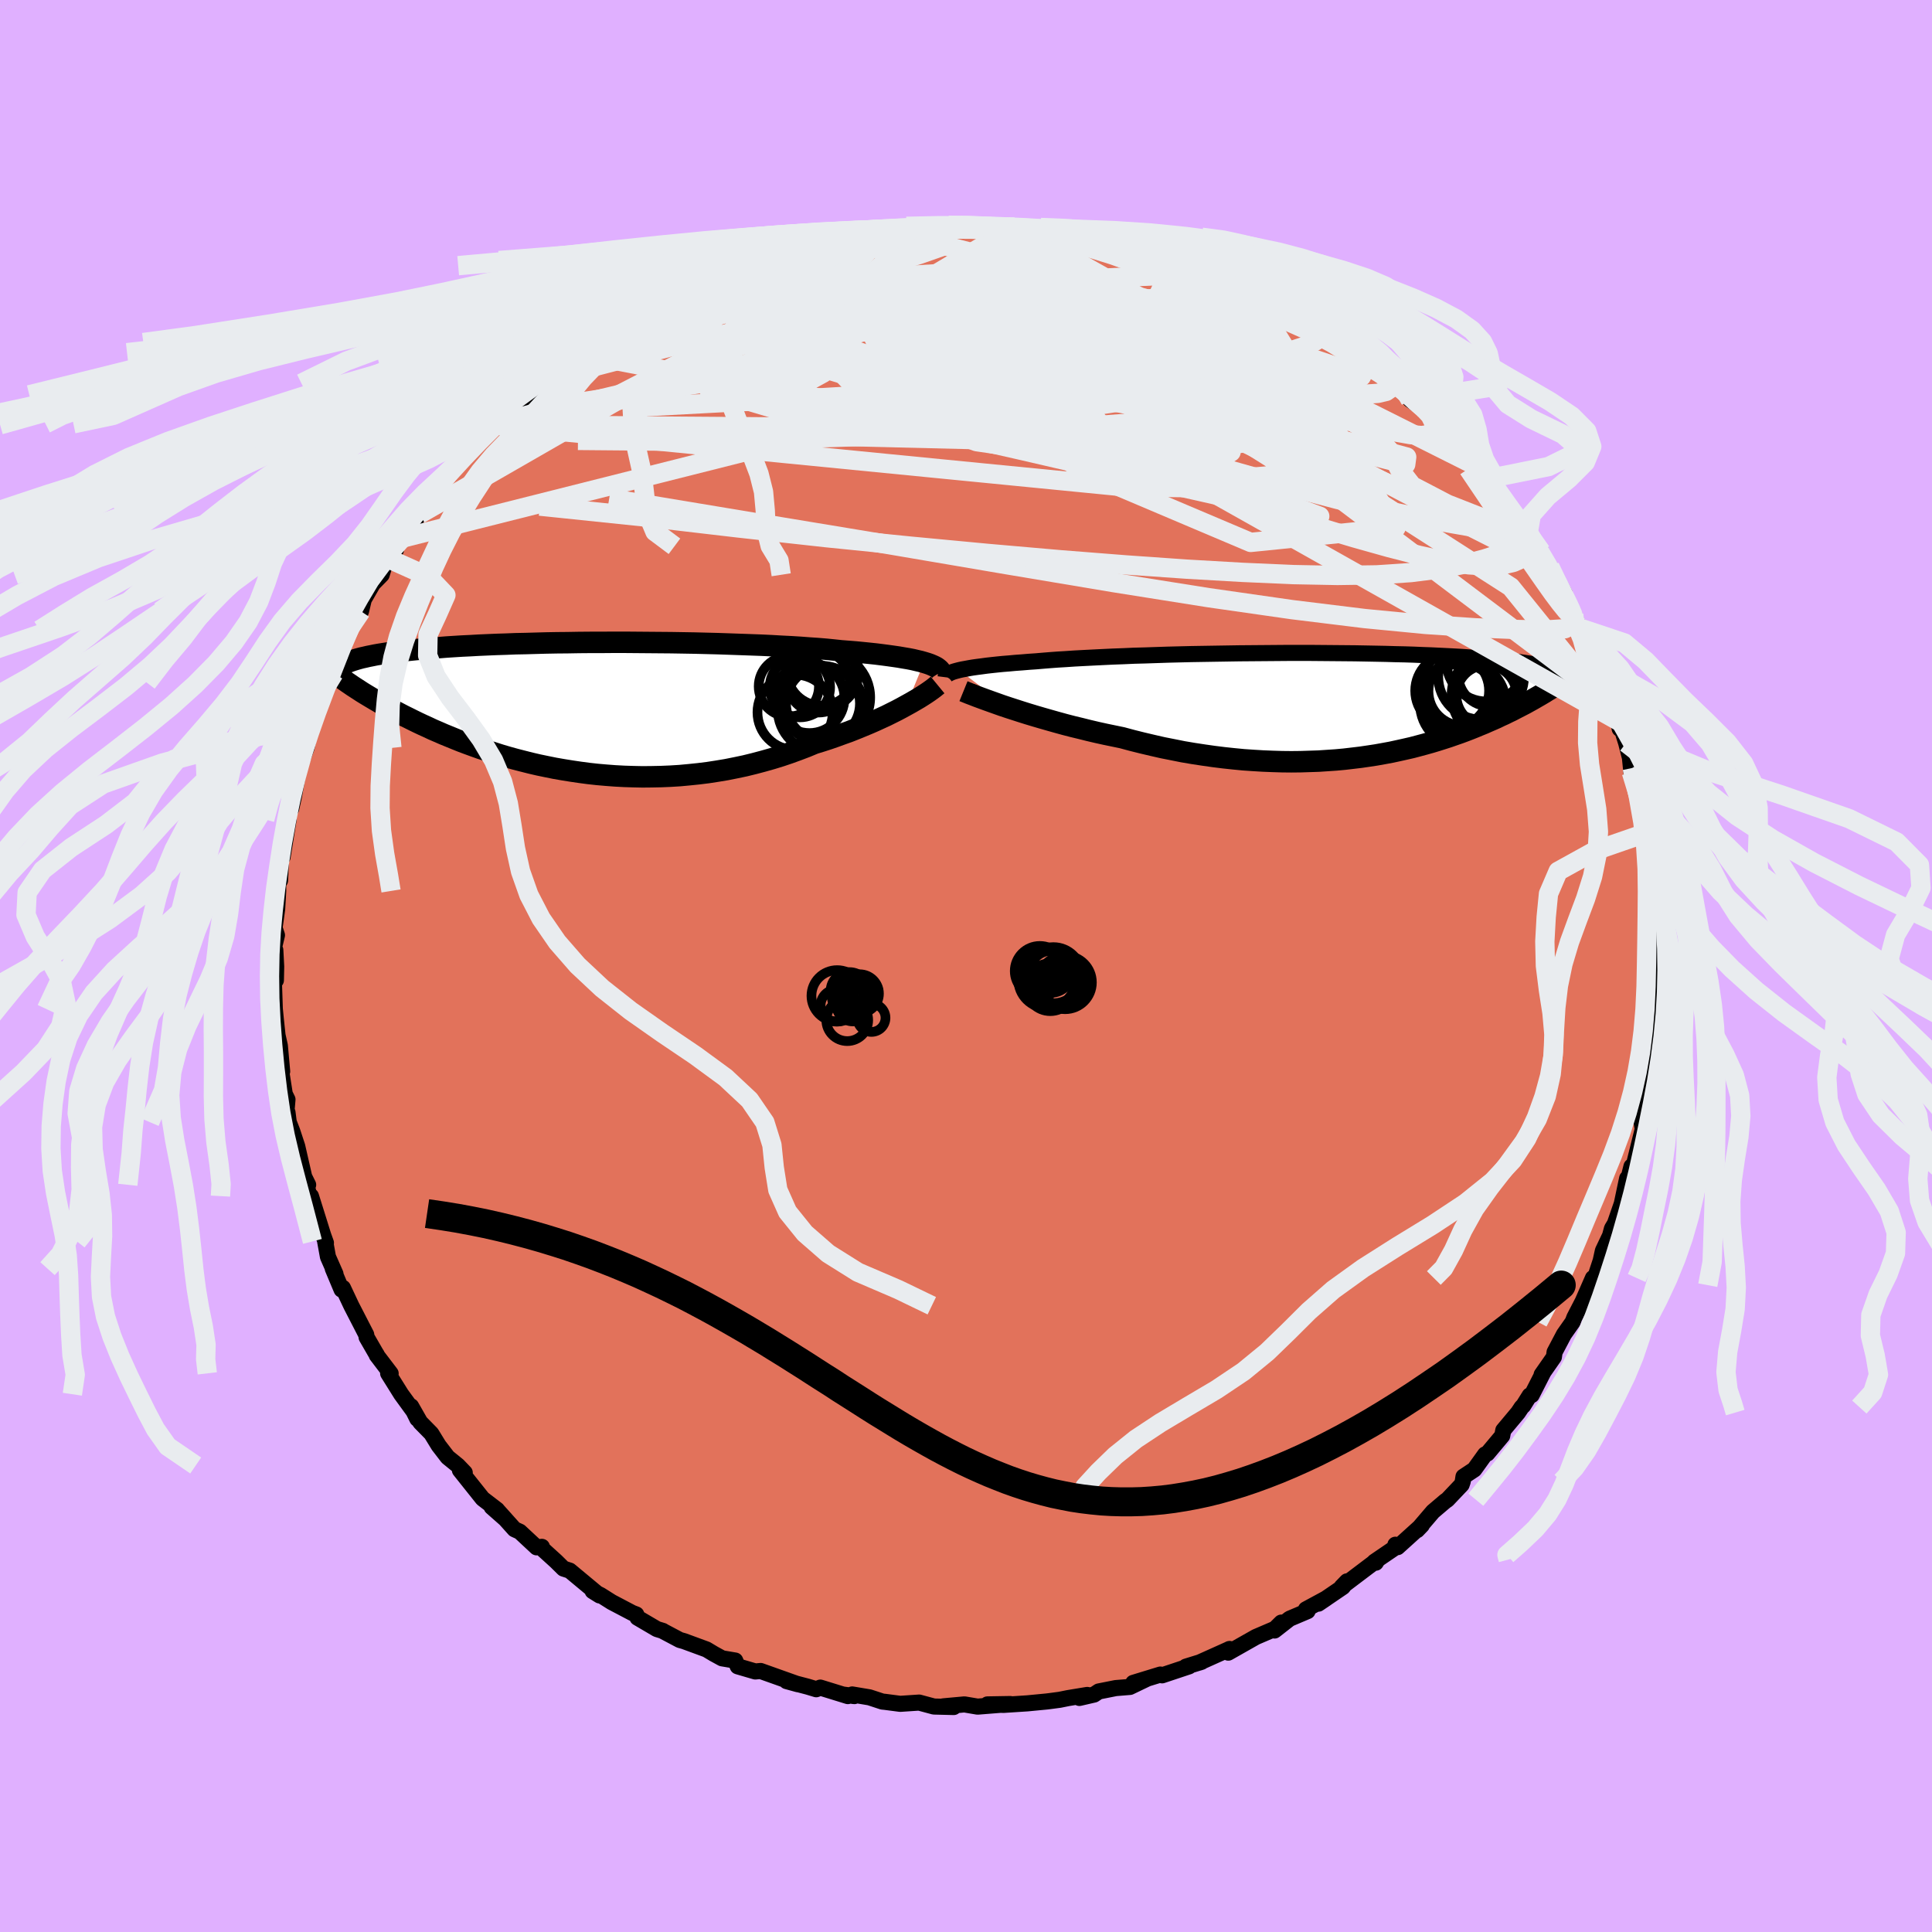 <svg xmlns="http://www.w3.org/2000/svg" width="500" height="500" viewBox="-100 -100 200 200"><defs><clipPath id="c"><path d="m35.23-4.72-.35-.1-.39-.09-.42-.1-.46-.09-.48-.08-.52-.09-.55-.08-.57-.08-.61-.08-.64-.08-.66-.07-.69-.07-.72-.07-.75-.06-.77-.06L25.9-6l-.8-.08-.84-.07-.89-.06-.92-.07-.97-.06-1-.05-1.04-.06-1.06-.05-1.1-.04-1.12-.04-1.14-.04-1.17-.04-1.18-.03-1.19-.03-1.2-.02-1.21-.02-1.21-.01-1.22-.01-1.21-.01-1.21-.01h-1.2l-1.19.01H.65l-1.16.01-1.15.02-1.12.01-1.1.02-1.09.03-1.05.03-1.03.02-1 .04-.97.03-.94.04-.91.04-.88.05-.85.04-.81.05-.78.05-.75.06-.71.05-.68.06-.65.06-.62.06-.59.06-.56.07-.53.06-.51.07-.48.06-.45.07-.44.07-.4.07-.39.08-.36.07-.34.08-.32.07-.3.08-.28.08-.26.08-.24.08-.22.08-.2.08-.19.09-.17.08 1.87 2.89.34.21.35.21.35.21.37.22.38.22.4.23.4.22.42.23.43.23.44.23.46.24.47.23.48.24.49.24.51.24.53.24.53.25.56.24.57.25.59.24.61.25.62.25.64.24.66.24.67.24.7.23.71.23.72.23.75.22.76.21.78.2.79.2.82.19.82.17.84.17.86.15.87.14.88.13.9.12.91.1.92.08.92.07.94.05.95.03.95.02.95-.01.97-.02.96-.04.97-.06.97-.09.97-.1.97-.12.97-.15.96-.16.95-.19.95-.2.94-.23.94-.25.92-.26.91-.28.89-.3.88-.32.87-.33.84-.35.75-.23.74-.24.72-.25.71-.26.7-.25.68-.27.66-.27.65-.27.62-.27.61-.28.59-.27.56-.28.54-.27.51-.27.49-.27"/></clipPath><clipPath id="b"><path d="m-38.38-3.62.31-.07.34-.06.37-.07.41-.07.43-.06.47-.06.51-.07.53-.06.56-.06.6-.06.63-.05.65-.06.69-.05.71-.06.74-.05.7-.06.74-.06.8-.06.84-.05.89-.06.93-.05.98-.05 1.02-.05 1.05-.05 1.09-.04 1.12-.05 1.14-.03 1.18-.04 1.19-.04 1.21-.03 1.22-.03 1.24-.02 1.24-.02 1.25-.02 1.25-.02 1.25-.01 1.24-.01 1.24-.01 1.23-.01h2.41l1.18.01 1.16.01 1.14.01 1.11.01 1.09.02 1.06.02 1.03.02 1 .03.96.02.94.03.91.04.87.03.83.04.81.04.77.04.73.04.71.05.67.04.64.05.61.05.58.05.56.05.53.05.5.06.48.05.46.05.43.06.41.06.39.06.36.05.34.06.32.07.31.06.28.06.26.06.25.06.23.07.21.06-.64 2.29-.25.16-.27.16-.27.16-.28.16-.29.17-.3.17-.31.17-.32.18-.33.17-.35.18-.35.18-.36.19-.38.18-.38.19-.4.18-.41.2-.43.19-.44.19-.45.2-.47.19-.48.2-.5.2-.52.2-.54.2-.55.19-.57.2-.59.19-.6.19-.63.19-.64.18-.67.18-.68.18-.7.16-.72.16-.74.16-.76.14-.78.14-.79.12-.82.12-.84.1-.85.1-.87.08-.89.06-.9.06-.93.03-.93.03-.96.01-.96-.01-.98-.03-1-.04-1-.06-1.02-.07-1.03-.1-1.03-.11-1.04-.13-1.05-.15-1.05-.16-1.06-.18-1.05-.21-1.06-.21-1.05-.24-1.06-.25-1.04-.26-1.04-.28-.87-.18-.87-.18-.86-.19-.85-.2-.84-.21-.83-.2-.81-.21-.8-.22-.78-.22-.77-.22-.75-.22-.73-.22-.7-.22-.68-.22-.65-.21"/></clipPath><filter id="a"><feTurbulence baseFrequency=".05" numOctaves="3" result="noise" type="noise"/><feDisplacementMap in="SourceGraphic" in2="noise" scale="2"/></filter></defs><rect width="100%" height="100%" x="-100" y="-100" fill="#E0B0FF"/><path fill="#E2725B" stroke="#000" stroke-linejoin="round" stroke-width="1.667" d="m71.56 1.96-.01-1.98.14 3.63-.17-.49-.01 2.22-.05.46-.32 2.6.04 1.59-.23.88-.09-1.3-.07 2.37-.08.28-.01.24-.47 2.3-.3 1.39.13.73-.93 3.75-.5 1.52.26-1.4-.41 1.62-.04-.38-.55 2.61-.72 2.08-.3.5-.2.74-.74 1.56-.23 1.04-.5 1.51-.53 1.01.23-.74-1.06 2.42-.86 1.66-.18.47-.9 1.28-.97 1.84-.07.51-1.27 1.82.19-.27-1.22 2.39-.21.04-.67 1.07-.15.13-.38.57-1.53 1.83-.11.57-1.54 1.84-.23.09-1.12 1.56-1.12.74-.08.51-.11.32-1.48 1.56-.22.15-1.27 1.08-1.64 1.92.49-.51-2.51 2.27-.23-.25.09.22-2.26 1.54.14.1.2-.32-3.73 2.82.55-.57-.42.58-2.54 1.73.8-.54-2.09 1.13.17.18-1.86.79-1.56 1.22.7-.82-.65.64-1.98.85-2.86 1.62.1-.37.04-.01-3.14 1.41.24-.08-1.62.5.32-.03-2.79.93-.18-.08-2.81.86 1.41-.42-1.75.84-1.47.12-1.76.35-.48.32-1.52.35.81-.31-2 .33-.84.17-1.05.14-.33.04-1.98.19-2.46.16-1.67-.05 2.36-.04-3.38.27-1.36-.23-2.19.2 1.08.07-2.05-.05-1.53-.41-1.96.13-1.61-.21-.23-.02-1.34-.44-1.79-.3.22.17-1.17-.16.5.16-2.85-.88-.42.17-.86-.26-2.21-.58 1.16.32-3.85-1.37-.55.05-.28-.08-1.54-.45-.26-.6-1.36-.23-.86-.47-.75-.45-2.34-.86-.43-.12-1.7-.9-.05-.04-.62-.19-2.01-1.18-.12-.33-.42-.16-2.13-1.12-1.14-.72-.83-.42.72.45-3.09-2.57-.65-.21-.77-.76-1.52-1.38.06-.11-.55.05-1.74-1.62-.55-.25-1.83-2.04.9 1-1.43-1.26.56.28-1.5-1.15-2.35-2.95.5.26-.71-.74-1.06-.86-.93-1.21-.76-1.24-1.15-1.17-.94-1.65.64 1.3-.39-.79-1.28-1.76-1.35-2.16.26.01-1.44-1.89v-.06l-.11-.17-.94-1.63-.04-.27-1.54-2.99-.87-1.85.07.28-.21-.1-.91-2.17.28.55-.78-1.77-.29-1.6.08.15-.29-.81-1.26-4.03.11 1.02-.53-2.01.13-.18-.41-.83-.72-3.15-.51-1.55-.37-.96-.13-1.01-.1-.17.1-1.16-.28-.57-.45-2.87.18.53-.24-2.66-.24-1.07-.18-1.7-.1-1.02.02.66-.14-4.24.23.6.03-1.42-.09-1.71-.23.14.4-1.68-.25-.75.27-1.95.11-1.88v-1.48l.19.4.11-2.39.15-.03.52-3.25.11-.66-.03-1.23.3.11.27-1.23.3-1.67.48-2.6.01.62.52-1.4.33-1.51.48-1.16-.37.58.79-2.28.67-2.14.23-.23.71-.97.3-1.42.29-.73.94-2.35.46-.86.67-.8.14-.27.29-1.22.94-1.63.91-.93.24-.79.54-.84.69-.92-.01-.4 1.53-2.38-.86 1.54 1.8-2.49.59-.65.41-1.09 1.05-1.35 1.46-1.44.24-.62-.49.63 2.23-2.29 1.3-1.45-.32.41 1.5-1.5-.34.11.68-.35 3.07-2.71-.59.44.49-.49 1.37-1.5-.16.31 2.45-1.92 1.16-1.25-1.08.98 3.06-2.03-.35.43.65-.66 1.66-1.19 1.21-.66.16-.03 2.12-1.25-.62.29 3.62-2.02-1.15.55 1.8-.81 1.3-.3.52-.43.5-.32 2.25-.85 1.36-.71 1.44-.45.32-.14-.29.06 2.48-.54-.36.07 2.39-.61.87-.24 2.43-.76-.27.26-.94-.18 2.84-.43 1.31-.12 1.68-.31 1.69-.32.37-.1.86.06 1.59-.16 1.65-.16-.53-.03 2.44-.08 1.15.09 1.1-.17.22.29.7-.02 2.68.12-.17-.08.1.17.74-.22 4.21.36-1.46-.14 1.74.24 2.45.6-1.06-.38 2.76.65 1.14-.02.19.41 2.34.35.04-.07 2.72.91 1 .44h.57l.45.32v.01l3.28 1.11.78.38 1.39.59-1.29-.5 1.03.35 1.93.8 2.05 1-.37-.04 1.3.89 1.16.32.36.29 2.52 1.6 1.35.89.19.02-.5-.29 3.08 2.04.39.41.23.06.71.7.65.35 2.04 1.5.03.33 1.25.86.3.56 1.49.99.74.53.65.98.49.98 1.56 1.2-.17-.04 1.55 1.93.96.85.05-.1.48.89.8.52.5 1.25 2 2.66.07.09 1.07 1.25 1.31 1.74-.71-.84.44.79.96 1.44.21.17 1.54 2.79-.32-.21 1.25 2.33.56 1.4.81.87v.83l.03-.25.63 1.15 1.16 2.67.2 1.08-.28-.62.66 1.98.6.83.39 1.92-.03-.76.7 2.22.39 1.53.15 1.5.09-.44.29 1.75.47 1.11.28 1.97.49 1.87.26 1.22.11.61-.07 2.11.28-.61-.03 2.15.24 1.91h.25l-.03 1.27.14 3.1-.03-1.7-.07 1.78.01 3.92-.01-1.98" filter="url(#a)"/><path fill="#fff" d="m-38.38-3.62.31-.07.34-.06.37-.07.41-.07.43-.06.47-.06.51-.07.53-.06.56-.06.6-.06.63-.05.65-.06.69-.05.71-.06.74-.05.7-.06.74-.06.8-.06.84-.05.89-.06.93-.05.98-.05 1.02-.05 1.05-.05 1.09-.04 1.12-.05 1.14-.03 1.18-.04 1.19-.04 1.21-.03 1.22-.03 1.24-.02 1.24-.02 1.25-.02 1.25-.02 1.25-.01 1.24-.01 1.24-.01 1.23-.01h2.41l1.18.01 1.16.01 1.14.01 1.11.01 1.09.02 1.06.02 1.03.02 1 .03.96.02.94.03.91.04.87.03.83.04.81.04.77.04.73.04.71.05.67.04.64.05.61.05.58.05.56.05.53.05.5.06.48.05.46.05.43.06.41.06.39.06.36.05.34.06.32.07.31.06.28.06.26.06.25.06.23.07.21.06-.64 2.29-.25.16-.27.16-.27.16-.28.16-.29.17-.3.17-.31.17-.32.18-.33.17-.35.18-.35.18-.36.19-.38.18-.38.19-.4.18-.41.2-.43.19-.44.19-.45.2-.47.19-.48.2-.5.2-.52.2-.54.2-.55.19-.57.2-.59.19-.6.19-.63.19-.64.18-.67.18-.68.18-.7.16-.72.16-.74.16-.76.14-.78.14-.79.12-.82.12-.84.1-.85.1-.87.08-.89.06-.9.06-.93.03-.93.03-.96.01-.96-.01-.98-.03-1-.04-1-.06-1.02-.07-1.03-.1-1.03-.11-1.04-.13-1.05-.15-1.05-.16-1.06-.18-1.05-.21-1.06-.21-1.05-.24-1.06-.25-1.04-.26-1.04-.28-.87-.18-.87-.18-.86-.19-.85-.2-.84-.21-.83-.2-.81-.21-.8-.22-.78-.22-.77-.22-.75-.22-.73-.22-.7-.22-.68-.22-.65-.21" filter="url(#a)" transform="translate(37.67 -27.01)"/><path fill="#fff" d="m35.23-4.72-.35-.1-.39-.09-.42-.1-.46-.09-.48-.08-.52-.09-.55-.08-.57-.08-.61-.08-.64-.08-.66-.07-.69-.07-.72-.07-.75-.06-.77-.06L25.9-6l-.8-.08-.84-.07-.89-.06-.92-.07-.97-.06-1-.05-1.04-.06-1.06-.05-1.1-.04-1.12-.04-1.14-.04-1.17-.04-1.18-.03-1.19-.03-1.2-.02-1.21-.02-1.21-.01-1.22-.01-1.21-.01-1.21-.01h-1.2l-1.19.01H.65l-1.16.01-1.15.02-1.12.01-1.1.02-1.09.03-1.05.03-1.03.02-1 .04-.97.03-.94.04-.91.04-.88.05-.85.04-.81.05-.78.05-.75.06-.71.05-.68.06-.65.06-.62.06-.59.06-.56.07-.53.06-.51.07-.48.06-.45.07-.44.07-.4.07-.39.08-.36.07-.34.08-.32.07-.3.08-.28.08-.26.08-.24.08-.22.08-.2.08-.19.09-.17.08 1.87 2.89.34.21.35.21.35.21.37.22.38.22.4.23.4.22.42.23.43.23.44.23.46.24.47.23.48.24.49.24.51.24.53.24.53.25.56.24.57.25.59.24.61.25.62.25.64.24.66.24.67.24.7.23.71.23.72.23.75.22.76.21.78.2.79.2.82.19.82.17.84.17.86.15.87.14.88.13.9.12.91.1.92.08.92.07.94.05.95.03.95.02.95-.01.97-.02.96-.04.97-.06.97-.09.97-.1.97-.12.97-.15.96-.16.95-.19.95-.2.94-.23.94-.25.92-.26.91-.28.89-.3.88-.32.87-.33.84-.35.75-.23.74-.24.72-.25.71-.26.7-.25.68-.27.66-.27.65-.27.62-.27.61-.28.59-.27.56-.28.54-.27.51-.27.49-.27" filter="url(#a)" transform="translate(-39.58 -26.71)"/><g fill="none" stroke="#000" transform="translate(37.67 -27.01)"><path stroke-linejoin="round" stroke-width="1.667" d="m-39.78-2.88.01-.08.04-.07.07-.08.09-.07.13-.08.15-.07.18-.08.21-.07.25-.07.27-.07.31-.07.34-.06.37-.07.41-.07.43-.06.47-.06.51-.07.53-.06.56-.06.6-.06.63-.05.65-.06.69-.05.71-.06.74-.05.7-.06.74-.06.8-.06.84-.05.89-.06.93-.05.98-.05 1.02-.05 1.05-.05 1.09-.04 1.12-.05 1.14-.03 1.18-.04 1.19-.04 1.21-.03 1.22-.03 1.24-.02 1.24-.02 1.25-.02 1.25-.02 1.25-.01 1.24-.01 1.24-.01 1.23-.01h2.41l1.18.01 1.16.01 1.14.01 1.11.01 1.09.02 1.06.02 1.03.02 1 .03.96.02.94.03.91.04.87.03.83.04.81.04.77.04.73.04.71.05.67.04.64.05.61.05.58.05.56.05.53.05.5.06.48.05.46.05.43.06.41.06.39.06.36.05.34.06.32.07.31.06.28.06.26.06.25.06.23.07.21.06.2.07.18.06.16.07.16.06.14.07.12.07.12.06.1.07.09.07.08.06" filter="url(#a)"/><path stroke-linejoin="round" stroke-width="2.222" d="m-37.93-1.44.27.11.32.13.37.14.41.16.46.17.49.18.53.19.56.2.59.21.63.21.65.21.68.22.7.22.73.22.75.22.77.22.78.22.8.22.81.21.83.2.84.21.85.2.86.19.87.18.87.18 1.04.28 1.04.26 1.06.25 1.05.24 1.06.21 1.05.21 1.06.18 1.05.16 1.05.15 1.04.13 1.03.11 1.03.1 1.02.07 1 .06 1 .04.98.03.96.01.96-.01.93-.03.93-.03.9-.06.89-.06.87-.08.85-.1.84-.1.82-.12.79-.12.78-.14.76-.14.74-.16.72-.16.7-.16.68-.18.67-.18.64-.18.63-.19.6-.19.59-.19.57-.2.55-.19.54-.2.52-.2.5-.2.48-.2.47-.19.45-.2.44-.19.43-.19.41-.2.4-.18.38-.19.38-.18.36-.19.35-.18.35-.18.33-.17.32-.18.31-.17.3-.17.29-.17.28-.16.27-.16.27-.16.25-.16.25-.15.23-.15.23-.15.22-.15.21-.14.21-.14.2-.14.19-.13.18-.13.18-.13" filter="url(#a)"/><circle cx="13.786" cy="-1.433" r="3.584" clip-path="url(#b)" filter="url(#a)"/><circle cx="16.216" cy="-1.008" r="3.12" clip-path="url(#b)" filter="url(#a)"/><circle cx="16.186" cy="-4.498" r="4.12" clip-path="url(#b)" filter="url(#a)"/><circle cx="16.551" cy="-3.128" r="3.262" clip-path="url(#b)" filter="url(#a)"/><circle cx="17.376" cy="-1.028" r="4.776" clip-path="url(#b)" filter="url(#a)"/><circle cx="14.651" cy="-2.053" r="4.924" clip-path="url(#b)" filter="url(#a)"/><circle cx="13.776" cy="-.123" r="4.444" clip-path="url(#b)" filter="url(#a)"/><circle cx="13.551" cy="-.323" r="3.962" clip-path="url(#b)" filter="url(#a)"/><circle cx="12.656" cy="-1.483" r="3.824" clip-path="url(#b)" filter="url(#a)"/><circle cx="15.656" cy="-2.943" r="4.44" clip-path="url(#b)" filter="url(#a)"/></g><g fill="none" stroke="#000" transform="translate(-39.58 -26.71)"><path stroke-linejoin="round" stroke-width="2.222" d="m37.03-3.62-.04-.12-.07-.11-.1-.12-.13-.11-.16-.12-.2-.11-.22-.1-.26-.11-.29-.1-.33-.1-.35-.1-.39-.09-.42-.1-.46-.09-.48-.08-.52-.09-.55-.08-.57-.08-.61-.08-.64-.08-.66-.07-.69-.07-.72-.07-.75-.06-.77-.06L25.9-6l-.8-.08-.84-.07-.89-.06-.92-.07-.97-.06-1-.05-1.04-.06-1.06-.05-1.1-.04-1.12-.04-1.14-.04-1.17-.04-1.18-.03-1.19-.03-1.2-.02-1.21-.02-1.21-.01-1.22-.01-1.21-.01-1.21-.01h-1.2l-1.19.01H.65l-1.16.01-1.15.02-1.12.01-1.1.02-1.09.03-1.05.03-1.03.02-1 .04-.97.03-.94.04-.91.04-.88.05-.85.04-.81.05-.78.05-.75.06-.71.05-.68.06-.65.06-.62.06-.59.06-.56.07-.53.06-.51.07-.48.06-.45.07-.44.07-.4.07-.39.08-.36.07-.34.08-.32.07-.3.08-.28.08-.26.08-.24.08-.22.08-.2.08-.19.09-.17.08-.16.09-.14.09-.12.08-.12.09-.1.09-.08.09-.08.09-.06.09-.05.1-.04.09m62.42 1.26-.17.14-.2.16-.24.18-.28.2-.31.21-.34.22-.38.24-.41.24-.43.25-.47.26-.49.27-.51.27-.54.27-.56.28-.59.27-.61.28-.62.27-.65.27-.66.27-.68.27-.7.25-.71.26-.72.25-.74.24-.75.23-.84.35-.87.33-.88.32-.89.3-.91.28-.92.26-.94.25-.94.23-.95.2-.95.19-.96.16-.97.15-.97.12-.97.1-.97.09-.97.06-.96.04-.97.02-.95.01-.95-.02-.95-.03-.94-.05-.92-.07-.92-.08-.91-.1-.9-.12-.88-.13-.87-.14-.86-.15-.84-.17-.82-.17-.82-.19-.79-.2-.78-.2-.76-.21-.75-.22-.72-.23-.71-.23-.7-.23-.67-.24-.66-.24-.64-.24-.62-.25-.61-.25-.59-.24-.57-.25-.56-.24-.53-.25-.53-.24-.51-.24-.49-.24-.48-.24-.47-.23-.46-.24-.44-.23-.43-.23-.42-.23-.4-.22-.4-.23-.38-.22-.37-.22-.35-.21-.35-.21-.34-.21-.32-.21-.31-.2-.31-.2-.29-.2-.28-.19-.27-.19-.27-.19-.25-.18-.25-.18-.23-.17" filter="url(#a)"/><circle cx="21.239" cy="-2.235" r="3.118" clip-path="url(#c)" filter="url(#a)"/><circle cx="24.964" cy="-1.09" r="4.698" clip-path="url(#c)" filter="url(#a)"/><circle cx="23.369" cy="-1.035" r="3.632" clip-path="url(#c)" filter="url(#a)"/><circle cx="24.314" cy="-2.75" r="3.224" clip-path="url(#c)" filter="url(#a)"/><circle cx="24.609" cy="-3.81" r="3.568" clip-path="url(#c)" filter="url(#a)"/><circle cx="22.389" cy="-2.155" r="3.124" clip-path="url(#c)" filter="url(#a)"/><circle cx="24.774" cy="-.47" r="3.828" clip-path="url(#c)" filter="url(#a)"/><circle cx="24.584" cy=".125" r="4.496" clip-path="url(#c)" filter="url(#a)"/><circle cx="21.889" cy=".445" r="3.896" clip-path="url(#c)" filter="url(#a)"/><circle cx="24.699" cy="-3.675" r="3.76" clip-path="url(#c)" filter="url(#a)"/></g><g fill="none" stroke="#E9ECEF" stroke-linejoin="round" stroke-width="2"><path d="m-31.18-69.08 1.49-.61 1.13-.47.99-.43.99-.44.95-.42.82-.33.62-.21.38-.07.18.05-.01.16-.18.27-.38.37-.63.49-.94.62-1.3.8-1.65.98-2 1.2-2.34 1.42-2.69 1.61-3.03 1.76-3.26 1.78m82.43-2.82.26.29.17.28.12.34v.36l-.23.35-.54.27-.89.18-1.29.08-1.69-.02-2.13-.13-2.57-.24-3.02-.36-3.49-.5-3.98-.64-4.54-.81-5.15-.98-5.76-1.18-6.34-1.38-6.81-1.6-7.14-1.82" filter="url(#a)"/><path d="m42.37-61.85 1.21 1.03.4.61-.05.42-.44.31-.86.2-1.35.09-1.88-.04-2.41-.19-2.96-.36-3.53-.54-4.16-.75-4.85-.97-5.61-1.2-6.36-1.42-7.06-1.65-7.66-1.87-8.16-2.17m72.9 27.47-.26-.21.3.55.52.88.59 1.02.58 1.06.52 1.01.45.9.33.71.21.49.07.26-.09.03-.24-.2-.41-.45-.59-.73-.76-1.01-.92-1.3-1.1-1.58-1.29-1.9-1.54-2.29-1.81-2.72-2.1-3.11M25.41-71.71l.79.37.62.29.65.29.83.38.95.44.95.46.84.43.67.37.5.29.32.22.1.12-.16-.01-.5-.17-.88-.36-1.32-.57-1.76-.77-2.1-.97-2.29-1.1" filter="url(#a)"/><path d="m31.3-69.09.21.25.85.52 1.1.63 1.2.71 1.17.71 1.01.62.78.49.54.35.3.21.01.03-.36-.19-.77-.45-1.15-.68-1.48-.88-1.74-1.11m29.94 31.47.07 1-.99.5-2.08.13-3.09-.06-4.1-.17-5.16-.35-6.31-.61-7.49-.92-8.66-1.24-9.83-1.56-11.04-1.85-12.33-2.1-13.73-2.27-15.1-2.51m95.16 3.8.57.9-.04.33-.23.34-.38.42-.59.44-.87.4-1.19.28-1.54.1-1.92-.12-2.33-.37-2.75-.6-3.17-.81-3.6-1.01-4.01-1.2-4.43-1.4-4.88-1.62-5.36-1.83-5.87-2.03-6.41-2.23-6.94-2.43-7.44-2.65-7.93-2.9-8.58-3.15" filter="url(#a)"/><path d="m57.09-45.96.13.36-.14.47-.75.2-1.41-.11-2.05-.31-2.64-.46-3.26-.61-3.91-.81-4.61-1.07-5.36-1.4-6.2-1.75-7.1-2.14-8.06-2.53-9-2.88-9.82-3.23-10.61-3.58m3.26-9.04.2-.22 1.14-.21 1.21-.14 1.01-.07.72.02.45.12.2.23-.04.34-.28.46-.54.57-.8.7-1.11.84-1.43.98-1.77 1.11-2.13 1.26-2.49 1.4-2.85 1.54-3.22 1.7-3.6 1.89-4.03 2.1-4.45 2.29-4.83 2.42-5.27 2.57m85.66-12.46 2 1.37.89.67.46.41.31.36.18.34.03.29-.18.22-.44.12h-.73l-1.04-.12-1.36-.24-1.7-.37-2.04-.51-2.4-.68-2.78-.87-3.19-1.07-3.62-1.3-4.1-1.54-4.63-1.76-5.2-1.97-5.68-2.14" filter="url(#a)"/><path d="m-11.23-75.58 1.74-.16 1.94.1 2.2.36 2.59.57 2.98.76 3.31.9 3.59 1.03 3.83 1.14 4.02 1.23 4.13 1.31 4.23 1.36 4.29 1.39 4.31 1.42 4.27 1.41 4.19 1.41" filter="url(#a)"/><path d="m26.19-71.33.54.26.06.12.12.23.05.32-.25.33-.65.3-1.08.24-1.52.2-1.99.15-2.52.11-3.14.02-3.79-.1-4.44-.22-5.03-.33-5.63-.46-6.32-.55-7.2-.6m-18.55 4.66 1.52-.87 1.46-.74 1.61-.74 1.7-.7 1.76-.68 1.79-.66 1.78-.66 1.73-.66 1.59-.62 1.36-.55 1.06-.43.79-.31.64-.21.43-.1" filter="url(#a)"/><path d="m-40.46-63.49.1.11.89-.5.96-.6.96-.63.98-.64.93-.6.87-.53.76-.45.62-.35.46-.24.26-.09.05.05-.19.2-.43.36-.7.52-1 .72-1.37.96-1.8 1.26-2.23 1.54-2.62 1.81" filter="url(#a)"/><path d="m-33.03-67.9.49-.31 1.12-.61 1.11-.54 1.06-.48 1.06-.47 1.04-.46 1.02-.45.93-.41.77-.33.55-.21.3-.08.05.03-.18.15-.4.25-.65.37-.96.5-1.36.67-1.79.86-2.2 1.01-2.52 1.14m90.75 21.4.77 1.13.06.71-.51.46-.91.42-1.27.48-1.63.53-2.06.54-2.52.49-3.02.38-3.54.24-4.09.06-4.64-.09-5.19-.23-5.74-.33-6.3-.44-6.86-.54-7.45-.65-8.07-.76-8.65-.87-9.23-1.02-9.84-1.15-10.59-1.1M7.79-76.28l1.54.3.98.31.53.32.21.39-.11.47-.45.56-.83.65-1.24.75-1.7.84-2.24.94-2.79 1.04-3.35 1.16-3.88 1.27-4.4 1.4-5 1.52-5.68 1.65-6.41 1.77-7.06 1.89-7.55 1.99" filter="url(#a)"/><path d="m47.48-57.61.57.61.33.66.13.59-.12.45-.43.28-.78.11-1.17-.1-1.59-.28-2.01-.45-2.43-.58-2.85-.73-3.32-.9-3.84-1.14-4.43-1.42-5.07-1.74-5.8-2.03-6.56-2.3L.82-69.1l-7.8-2.74" filter="url(#a)"/><path d="m40.78-62.96.24.24.2.48.02.58-.3.63-.69.61-1.13.58-1.57.55-2.02.54-2.5.52-3 .52-3.52.5-4.05.48-4.59.45-5.16.4-5.74.35-6.35.3-6.97.26-7.61.26-8.21.24-8.74.14-9.26-.08m13.11-16.53 2.03-.69 1.92-.43 1.92-.18 2.06-.01 2.32.11 2.65.16 2.97.2 3.23.23 3.41.27 3.52.31 3.59.36 3.67.4 3.79.45 3.9.47 3.93.49 3.88.49 3.76.52 3.72.59 3.72.68m3.34.49.65.56-.16.35-.6.44-1.07.52-1.68.54-2.37.5-3.06.5-3.76.5-4.5.53-5.28.55-6.12.56-7 .58-7.86.56-8.72.53-9.6.47-10.7.57" filter="url(#a)"/><path d="m4.37-76.37 34.26 22.68 6.89 1.76.1-.76-3.83-1.02-9.13-2.36-13.68-3.29-14.86-2.68-11.8-.79-5.35 1.28 2.38 2.53 8.7 2.46 11.2 1.14 9.11-.82 3.81-2.44-1.89-2.83-5.94-1.78-8.61-.19-10.98.24-12.95-.16-30.39 7.27" filter="url(#a)"/><path d="m-58.36-44.29 42.1-10.61 17.17.41 13.65-.59 5.04-2.65-5.06-3.08-10.69-2.25-9.61-1.12-3.53-.46 3.58-.5 7.67-.94 6.69-1.19 1.61-.79-3.96.34-5.44 2.06-1.06 4.21-1.19 5.78-47.54-.35" filter="url(#a)"/><path d="m-40.46-63.49 23.17-6.03 7.86-.2.75 1.67 2.9 2.49 8.11 3.01 11.23 3.12 9.94 2.49 4.81 1.1-1.84-.5-7.38-1.55-9.96-1.67-9.16-1.03-5.81-.18-1.42.38 2.55.52 5.14.38 6.16.23 6.32.42 6.96 1.31 8.28 2.8 5.98 3.76-10.34.84-57.44-17.48" filter="url(#a)"/><path d="M67.64-25.31 14.62-55.13l-7.24-9.54 6.47-1.51 7.51 1.46 3.8 2.33-1.87 2.21-7.01 1.73-9.31 1.38-8.17 1.22-5.25.9-2.67.17-.76-.69 2.43-.81 8.51.53 14.8 2.74 12.26 3.55-11.63-.13-65.42-6.43" filter="url(#a)"/><path d="m5.04-76.5-16.61 9.91 6.9.44 9.59-.62 10.39.85 9.68 2.31 6.95 2.83 3.05 2.52-.37 1.77-1.97.89-1.58-.05-.39-1.06-.01-2.1-1.37-2.82-4.19-2.87-7.62-2.05-10.44-.81H-3.39l-3.74-.59 10.1-2.9 10.71-4.32" filter="url(#a)"/><path d="m26.19-71.33 8.59 11.86-9.26 3.85-15.89 1.55-16.6-1.13-12.72-2.44-6.91-2.05-.55-.66 5.89 1 11.64 2.49L5.6-53.41l15.27 3.53 11.38 2.57 4.37.75-3.99-1.48-11.39-3.55-15.56-4.92-14.97-5.28-9.86-4.57-2.84-3.08 3.04-1.16 9.9.43 34.46-1.54" filter="url(#a)"/><path d="m-48.59-56.13 7.12-2 19.06-2.96 15.61-2.19 4.91-1.82-3.15-1.56-5.5-.89-3.3-.01 1.02.71 4.99.95 6.65.73 5.21.17 1.43-.51-2.71-1.04-5-1.11-4.21-.59-.53.55 4.73 2.01 9.51 3.02 10.93 2.25 5.15-1.62-8.15-7.46L4.3-76.28" filter="url(#a)"/><path d="m-38.18-64.77 23.88-6.2 15.38-.95 10.05 1.12 7.24 1.64 5.34 1.84 3.97 2.24 2.8 2.56 1.3 2.34-.86 1.44-3.28.25-5.09-.6-5.49-.83-4.56-.62-3.18-.38-2.37-.39-2.5-.4-3.04.05-3.16 1.09-2.67 1.97-2.4 1.23-3.11-1.93-4.41-5.53-7.03-4.12-20.17 6.44" filter="url(#a)"/><path d="M59.27-42.93 18.83-61.11l-7.14-1.17 1.59.99 3.49-.37 4.86-.77 4.94-.29 2.7.26-1.54.56-6.41.62-10.12.49-10.88.35-7.75.27-1.43.29 5.54.29 9.99.32 10.67.8 10.07 2.56 12.57 6.14 16.41 10.53 11.25 13.93" filter="url(#a)"/><path d="m-56.56-46.78 23.91-13.74 18.55-7.36 7.28-2.18 2.04.43 2.47 1.03 4.77.98 6.27 1.14 6.33 1.68 5.23 2.27 3.23 2.36.47 1.65-2.65.25-5.36-1.35-6.92-2.57L2-65.22l-6.04-2.77-4.27-2.05-1.82-1.35 1.27-1.06 3.92-1.17 3.18-1.11-3.94-.04-17.75 2.27" filter="url(#a)"/><path d="M-40.46-63.49.66-55.52l-8.77-2.4-10.41-1.31-1.85-.23 3.05-.53 2.52-1.38-.39-2.01-2.55-2.07-2.79-1.73-1.37-1.27.81-.91 3.05-.49 5.05.27L-6.14-68l8.44 3.17 9.33 4.22 8.51 3.73 5.6 1.51 2.96-.57 5.74 1.19 14.6 7.67 11.4 5.76" filter="url(#a)"/><path d="m5.04-76.5 22.83 12.81 8.24 6.79-1.62 1.76-6.32 1.07-7.59.42-5.8-1.12-2.64-2.56-.38-3.06-.14-2.54-1.55-1.43-3.55-.33-5 .12-4.43-.32-.38-1.29 6.94-1.8 13.58-.85 13.39 1.23 2.77-.32" filter="url(#a)"/><path d="m22.13-72.83 1.11 2.14 5.19 4.83-5.06 2.46-13.33.2-13.66-1.06-8.04-1.63-1.33-1.51 2.82-.78 3.54.17 2.3.75 1.34.81 1.86.83 3.12 1.38 2.78 2.1-1.38 1.31-8.74-2.24-11.27-6.19 7.07-6.63" filter="url(#a)"/><path d="m-43.91-60.63 13.81-3.59 14.7-3.42 7.98.35 4.39 2.75 2.32 3.46.8 3.14L0-55.78l-.08 1.06 1.17.44 3.72.54 6.48.98 7.73.94 6.19.02 2.23-1.41-2.58-2.56-6.22-3.03-6.35-2.95-.63-2.29 5.95-1.76L.99-76.47" filter="url(#a)"/><path d="M66.68-27.3 34.75-51.37 11.27-62.41l-5.32-1.96 4.97 2.59 5.7 2.48 1.8-.09-1.97-2.54-3.73-3.52-3.89-3.13-3.24-2.13-1.93-1.08.19-.16 2.89.67 5.35 1.54 6.67 2.38 6.6 2.99 5.65 3.04 4.13 2.13 1.45.08-2.62-2.21-2.83-1.31L52.3-52.03" filter="url(#a)"/><path d="m21.68-73.15-2.83 5.94 5.5 5.39-6.32.57-12.5-1.27-10.36-1.43-4.67-.98.18-.29 2.47.36 2.54.67 1.53.57.29.21-.64-.25-1.05-.65-.82-1.01-.14-1.21.54-1 .89.06 1.45 2.3 3.99 5.55 10.11 8.3 17.63 7.47 15.05-1.52-15.27-24.72m41.62 58.12 1.19 2.08 1.27 2.39 1.03 2.43.68 2.51L75.4 0l.38 2.49.68 2.37 1 2.24 1.13 2.14.95 2.08.55 2.09.12 2.12-.2 2.17-.36 2.2-.32 2.23-.16 2.23.03 2.25.19 2.24.23 2.23.12 2.22-.12 2.22-.36 2.22-.41 2.21-.18 2.1.22 1.85.47 1.42.27.91M-3.39-76.57l-2.8.27-2.78.3-2.58.37-2.26.42-2.15.48-2.29.53-2.59.62-2.97.69-3.35.79-3.65.87-3.83.95-3.82 1.02-3.62 1.06-3.3 1.1-2.92 1.15-2.65 1.18-2.58 1.23-2.73 1.27-3.04 1.33-3.42 1.37-3.76 1.43-3.94 1.47-3.95 1.52-3.79 1.58-3.53 1.62-3.3 1.68-3.23 1.7-3.39 1.73-3.93 1.77-4.73 1.88-2.96 1.9" filter="url(#a)"/><path d="m-3.39-76.57-3.14.27-2.75.3-2.73.37-2.65.43-2.5.47-2.4.54-2.4.61-2.49.7-2.63.79-2.77.88-2.82.95-2.8 1.01-2.65 1.07-2.46 1.1-2.3 1.15-2.23 1.19-2.32 1.23-2.55 1.28-2.89 1.32-3.25 1.38-3.56 1.43-3.77 1.48-3.84 1.53-3.75 1.57-3.56 1.63-3.32 1.68-3.04 1.71-2.78 1.73-2.58 1.78-2.68 1.83-3.47 1.85-4.58 1.74" filter="url(#a)"/><path d="m-5.04-76.41-2.34.21-2.48.37-2.63.45-2.7.51-2.72.55-2.74.58-2.73.61-2.69.67-2.58.74-2.45.8-2.36.89-2.34.96-2.42 1.05-2.55 1.12-2.65 1.19-2.73 1.27-2.76 1.32-2.82 1.38-2.91 1.43-3.02 1.47-3.09 1.51-3.07 1.55-2.97 1.62-2.81 1.68-2.65 1.76-2.52 1.83-2.42 1.87-2.32 1.85-2.33 1.8-2.55 1.73-2.92 1.72-3.16 1.75-2.86 1.75-2.57 1.63" filter="url(#a)"/><path d="m-5.04-76.41-2.44.21-2.32.36-2.4.45-2.58.51-2.88.54-3.19.58-3.4.6-3.4.66-3.14.73-2.73.79-2.31.87-2.07.95-2.1 1.03-2.38 1.11-2.86 1.18-3.37 1.25-3.81 1.31-4.14 1.37-4.3 1.41-4.33 1.46-4.27 1.49-4.2 1.51-4.11 1.56-3.97 1.62-3.76 1.74-3.63 1.92-3.99 2.11-4.96 2.12-5.85 1.52" filter="url(#a)"/><path d="m-6.63-76.25-2.02.22-2.73.38-2.75.42-2.63.46-2.68.52-3 .59-3.58.67-4.2.76-4.66.86-4.85.94-4.78 1-4.62 1.04-4.56 1.08-4.68 1.12-4.93 1.15-5.05 1.18-4.89 1.21-4.43 1.29-3.87 1.38-3.41 1.51-3.32 1.47-4.13.87" filter="url(#a)"/><path d="m-7.49-76.31-2.29.43-2.4.48-2.4.53-2.41.56-2.49.57-2.72.62-3.08.67-3.44.73-3.6.81-3.51.89-3.25.97-2.93 1.05-2.65 1.13-2.49 1.2-2.5 1.26-2.67 1.33-3 1.38-3.47 1.43-4.03 1.47-4.58 1.52-5.06 1.56-5.43 1.62-5.65 1.69-5.76 1.76-5.75 1.82-5.57 1.85-5.24 1.85-4.78 1.8-4.42 1.75-4.4 1.74-4.77 1.77-5.3 1.85-6.3 2.01-9.02 2.5M70.76-12.58l.68 2.3 1.45 2.14 1.01 2.17.6 2.17.54 2.18.56 2.23.48 2.28.34 2.31.19 2.32.09 2.3.01 2.32-.09 2.33-.18 2.33-.27 2.34-.34 2.31-.43 2.27-.52 2.23-.63 2.19-.75 2.15-.87 2.13-.99 2.11-1.08 2.09-1.15 2.06-1.19 2.03-1.18 1.99-1.13 1.95-1.03 1.92-.89 1.86-.77 1.81-.66 1.73-.64 1.66-.74 1.58-.96 1.53-1.28 1.52-1.53 1.46L56 60.96l.13.49" filter="url(#a)"/><path d="m-14.44-74.85-1.61.56-1.39.58-1.39.57-1.25.64-1.11.72-1.09.81-1.12.87-1.07.96-.9 1.04-.71 1.12-.61 1.19-.73 1.26-1.03 1.31-1.37 1.38-1.56 1.41-1.44 1.46-1.05 1.48-.47 1.51.05 1.54.36 1.62.39 1.74.23 1.91.23 2.1.88 2.11 2.02 1.51m15.74-31.4-5.07.57-3.76.57-1.72.58-1.28.64-1.64.73-2.06.81-2.32.88-2.57.97-2.93 1.04-3.39 1.13-3.94 1.2-4.42 1.26-4.77 1.32-4.91 1.38-4.88 1.42-4.79 1.46-4.7 1.5-4.61 1.52-4.43 1.58-4.06 1.66-3.5 1.75-3.07 1.87-3.18 1.95-4.13 1.9-5.63 1.72-6.37 1.48-3.36 1.46" filter="url(#a)"/><path d="m-19.86-73.5-1.7.41-1.75.56-2.12.74-2.31.82-2.4.89-2.45.96-2.49 1.05-2.57 1.12-2.69 1.2-2.9 1.26-3.17 1.32-3.47 1.37-3.79 1.42-4.14 1.45-4.58 1.48-5.12 1.5-5.59 1.54-5.75 1.61-5.38 1.74-4.57 1.91-3.73 2.1-3.56 2.1-6.01 1.5" filter="url(#a)"/><path d="m-19.5-73.57-2.23.57-2.93.81-3.45.96-3.57 1.03-3.57 1.06-3.45 1.09-3.21 1.12-2.94 1.15-2.78 1.18-2.76 1.23-2.87 1.28-2.98 1.33-3.05 1.39-3.05 1.43-3.04 1.48-3.07 1.52-3.14 1.58-3.32 1.62-3.62 1.67-4.07 1.71-4.6 1.73-4.88 1.78-4.55 1.83-3.59 1.9-3.03 2.03-5.19 2.37" filter="url(#a)"/><path d="m-21.98-73.03-.93.44-1.71.79-1.73.88-1.64.91-1.68.99-1.78 1.08-1.87 1.16-1.89 1.23-1.85 1.29-1.75 1.35-1.65 1.4-1.55 1.45-1.48 1.49-1.4 1.52-1.34 1.58-1.29 1.63-1.25 1.7-1.22 1.76-1.19 1.82-1.12 1.83-1.03 1.83-.92 1.81-.83 1.79-.77 1.8-.77 1.86-.76 1.94-.74 2.05-.67 2.16-.52 2.22-.3 2.21-.06 2.16.24 2.32M70.5-13.8l-5.31 1.84-3.89 2.15-1 2.33-.24 2.43-.14 2.51.06 2.53.31 2.48.37 2.38.2 2.26-.08 2.17-.37 2.12-.58 2.13-.77 2.14-1.01 2.18-1.45 2.22-2.09 2.23-2.8 2.25-3.4 2.25-3.68 2.25-3.53 2.24-3.08 2.22-2.52 2.21-2.17 2.16-2.16 2.09-2.44 2-2.79 1.87-2.96 1.75-2.85 1.7-2.54 1.68-2.14 1.72-1.74 1.69-1.41 1.54-.16 1.48" filter="url(#a)"/><path d="m-21.69-73.09-2.38.83-2.76 1.02-2.86 1.05-2.96 1.08-2.97 1.09-2.81 1.11-2.53 1.15-2.19 1.18-1.89 1.23-1.7 1.28-1.67 1.33-1.79 1.39-2.04 1.43-2.36 1.48-2.61 1.52-2.75 1.58-2.72 1.62-2.55 1.67-2.41 1.7-2.38 1.73-2.52 1.78-2.6 1.83-2.49 1.9-2.49 2.02-3.32 2.37" filter="url(#a)"/><path d="m-22.01-72.95-3.47 1.07-2.79.94-2.56.89-2.23.96-1.9 1.05-1.78 1.15-1.87 1.21-2.15 1.26-2.5 1.33-2.86 1.38-3.19 1.42-3.43 1.46-3.55 1.48-3.46 1.51-3.17 1.55-2.7 1.63-2.27 1.74-2.09 1.89-2.32 2-2.67 1.95-2.6 1.67-2.17 1.28" filter="url(#a)"/><path d="m-24.81-71.79-5.95.97-1.12.85-.88.96-1.69 1.09-2.48 1.19-2.99 1.26-3.15 1.31-2.94 1.37-2.47 1.42-1.96 1.46L-52-58.4l-1.42 1.55-1.53 1.59-1.81 1.66-2.16 1.71-2.47 1.77-2.68 1.81-2.76 1.83-2.74 1.84-2.58 1.83-2.34 1.84-2.08 1.87-1.87 1.92-1.82 1.97-1.93 2.04-2.22 2.1-2.55 2.14-2.8 2.15-2.86 2.15-2.68 2.14-2.3 2.16-1.87 2.17-1.57 2.21-1.56 2.26-1.74 2.37-1.62 2.54-.39 2.89" filter="url(#a)"/><path d="m-24.81-71.79-3.01.96-2.01.84-1.86.94-2.09 1.08-2.28 1.17-2.36 1.24-2.4 1.29-2.46 1.35-2.51 1.4-2.51 1.44-2.42 1.48-2.31 1.51-2.19 1.56-2.13 1.61-2.13 1.69-2.15 1.76-2.2 1.83-2.28 1.85-2.39 1.83-2.5 1.78-2.53 1.75-2.36 1.74-1.99 1.79-1.62 1.88-1.53 2.03-1.9 2.26-1.85 2.41" filter="url(#a)"/><path d="m-27.06-70.94-.99.88-1.87 1.05-2.04 1.11-1.79 1.13-1.45 1.17-1.21 1.21-1.18 1.26-1.32 1.31-1.52 1.37-1.69 1.42-1.77 1.48-1.76 1.52-1.69 1.57-1.56 1.61-1.4 1.66-1.22 1.71-1.07 1.75-.96 1.8-.9 1.84-.89 1.9-.92 1.95-.91 2-.85 2.05-.73 2.1-.57 2.14-.41 2.19-.27 2.2-.2 2.22-.17 2.22-.15 2.23-.12 2.25-.02 2.28.15 2.35.33 2.39.4 2.25.26 1.6m30.14-62.12-1.75.73-3.78 1.17-4.31 1.27-3.44 1.28-2.42 1.32-1.88 1.37-1.81 1.43-2.1 1.47-2.62 1.51-3.23 1.55-3.71 1.6-3.84 1.66-3.57 1.72-2.98 1.78-2.26 1.82-1.7 1.83-1.47 1.84-1.71 1.84-2.38 1.84-3.39 1.88-4.5 1.92-5.47 1.98-6.01 2.04-5.94 2.1-5.22 2.13-4.08 2.15-2.84 2.15-1.95 2.15-1.66 2.17-1.98 2.19-2.76 2.24-3.68 2.3-4.33 2.39-4.32 2.49-3.51 2.55-2.96 2.44-4.11 1.94M70.01-15.67l1 2.75.81 2.37.8 2.21 1.14 2.17 1.54 2.14 1.86 2.15L79.3.31l2.49 2.24 2.87 2.28 3.17 2.28 3.21 2.26 2.92 2.26 2.42 2.29 1.87 2.33 1.49 2.35 1.54 2.34 2.1 2.27 2.98 2.2 3.69 2.14 3.6 2.08 2.46 2.04.73 2.07-.44 2.22.16 2.17m-46.55-53.8.54 2.74.44 2.36.48 2.21.48 2.16.46 2.13.41 2.14.31 2.17.18 2.24.02 2.27-.1 2.27-.16 2.25-.16 2.24-.14 2.27-.14 2.33-.21 2.37-.32 2.35-.41 2.28-.45 2.19-.43 2.14-.45 2.06-.48 1.81-.45.99" filter="url(#a)"/><path d="m-33.65-67.61-3.28.93-3.92 1.1-2.73 1.21-1.95 1.25-2.19 1.31-2.97 1.36-3.52 1.42-3.49 1.48-2.95 1.51-2.21 1.56-1.61 1.6-1.31 1.66-1.29 1.69-1.48 1.74-1.79 1.78-2.13 1.83-2.48 1.87-2.78 1.93-2.99 1.99-3.07 2.03-3.09 2.09-3.2 2.14-3.45 2.18-3.76 2.21-3.85 2.21-3.46 2.21-2.74 2.2-2.46 2.28-4.1 2.54" filter="url(#a)"/><path d="m-36.52-65.96-2.32 1.61-2.22 1.31-2.27 1.27-2.37 1.36-2.34 1.43-2.23 1.48-2.19 1.52-2.38 1.55-2.86 1.61-3.67 1.65-4.69 1.7-5.66 1.74-6.26 1.78-6.24 1.82-5.59 1.87-4.62 1.93-3.8 1.98-3.45 2.04-3.54 2.08-3.67 2.14-3.54 2.17-3.18 2.21-3.08 2.21-3.81 2.2-5.36 2.19-6.74 2.28-5.09 2.53" filter="url(#a)"/><path d="m-41.54-62.51-2.34.74-3.35 1.34-2.59 1.51-1.62 1.51-1.39 1.51-1.8 1.55-2.38 1.61-2.82 1.66-3.06 1.71-3.19 1.74-3.28 1.78-3.3 1.82-3.15 1.88-2.8 1.93-2.36 1.98-2.05 2.04-2.03 2.09-2.24 2.13-2.48 2.17-2.52 2.2-2.36 2.2-2.29 2.2-2.69 2.18-3.47 2.17-3.71 2.08-2.44 1.6" filter="url(#a)"/><path d="m-41.54-62.51-2.57.74-2.75 1.33-1.68 1.5-1.62 1.51-2.45 1.5-3.58 1.55-4.4 1.6-4.6 1.65-4.22 1.7-3.6 1.73-3.04 1.77-2.67 1.82-2.5 1.86-2.41 1.92-2.33 1.97-2.3 2.03-2.42 2.07-2.77 2.13-3.35 2.17-3.95 2.21-4.26 2.2-4.01 2.17-3.85 2.12-4.99 2.06m73.95-41.43-2.56 1.87-1.77 1.56-1.83 1.48-2.34 1.54-3.13 1.64-3.8 1.7-3.97 1.74-3.47 1.78-2.54 1.82-1.58 1.87-.9 1.92-.65 1.98-.77 2.02-1.09 2.08-1.48 2.13-1.83 2.16-2.15 2.18-2.46 2.22-2.71 2.22-2.89 2.25-2.93 2.25-2.79 2.28-2.53 2.3-2.22 2.33-1.96 2.33-1.82 2.33-1.79 2.31-1.82 2.28-1.82 2.26-1.73 2.26-1.58 2.32-1.41 2.43-1.29 2.56-1.32 2.58-1.49 2.41-1.68 1.98-2.1 1.42" filter="url(#a)"/><path d="m-48.25-56.37-.76.68-1.39 1.39-1.6 1.67-1.58 1.72-1.51 1.72-1.42 1.73-1.35 1.77-1.29 1.81-1.26 1.87-1.22 1.93-1.18 1.98-1.14 2.03-1.09 2.08-1.06 2.13-1.03 2.16-1.02 2.18-.98 2.19-.89 2.18-.78 2.17-.71 2.15-.66 2.06-.43 1.59" filter="url(#a)"/><path d="m-48.25-56.37-3.24.7-3.15 1.42-1.89 1.69-1.43 1.73-1.3 1.75-1.22 1.76-1.26 1.8-1.48 1.86-1.8 1.9-2 1.96-1.98 2.02-1.78 2.07-1.52 2.11-1.4 2.15-1.46 2.18-1.68 2.2-1.87 2.22-1.94 2.22-1.84 2.24-1.61 2.25-1.33 2.29-1.1 2.32-.94 2.34-.9 2.36-.96 2.34-1.07 2.28-1.1 2.16-1.13 1.98-1.34 1.93-1.22 2.6" filter="url(#a)"/><path d="m-49.77-55.04-2.48 2.57-1.92 1.82-1.85 1.72-1.71 1.75-1.58 1.81-1.6 1.86-1.71 1.93-1.82 1.99-1.85 2.03-1.81 2.09-1.69 2.14-1.55 2.17-1.39 2.19-1.25 2.21-1.12 2.23-1.02 2.24-.92 2.26-.86 2.28-.78 2.3-.71 2.32-.63 2.33-.58 2.32-.57 2.3-.6 2.29-.67 2.27-.73 2.29-.75 2.33-.67 2.41-.55 2.47-.39 2.46-.27 2.36-.21 2.18-.23 2.12-.18 2.4-.35 3.25" filter="url(#a)"/><path d="m-52.81-51.93-1.69 2.15-1.81 2.21-1.71 2.01-1.43 1.81-1.24 1.73-1.19 1.76-1.24 1.84-1.3 1.93-1.34 2.02-1.33 2.09-1.26 2.14-1.13 2.15-1 2.16-.87 2.16-.81 2.18-.79 2.2-.78 2.24-.78 2.28-.75 2.34-.67 2.39-.6 2.43-.49 2.44-.38 2.45-.28 2.42-.17 2.39-.06 2.34-.01 2.29.02 2.28v2.28l-.01 2.31.06 2.35.2 2.39.33 2.34.21 2-.07 1.25" filter="url(#a)"/><path d="m-58.36-44.29-.89 1.01-1.01 1.39-1.22 1.64-1.6 1.81-1.89 1.94-1.91 2.05-1.7 2.12-1.45 2.15-1.33 2.16-1.41 2.15-1.66 2.14-1.96 2.16-2.19 2.17-2.27 2.21-2.2 2.27-2.08 2.33-2.04 2.38-2.11 2.43-2.28 2.45-2.36 2.46-2.27 2.42-2.08 2.38-1.89 2.32-1.8 2.25-1.62 2.23-1.15 2.25-.52 2.22-.31 2.07.44 1.85M68.97-20.5l.62 2.9.48 2.72.29 2.46.15 2.35.03 2.35-.02 2.41-.03 2.47-.04 2.49-.05 2.45-.11 2.37-.19 2.26-.27 2.16-.36 2.09-.46 2.08-.57 2.11-.69 2.16-.81 2.19-.9 2.21-.94 2.24-.95 2.25-.94 2.26-.95 2.23-.98 2.15-1.02 2.02-1.05 1.97m9.76-57.35 1.66 2.92 2.81 2.73 2.29 2.47 1.46 2.37 1.2 2.38 1.54 2.43L82-2.72l2.42 2.49 2.51 2.46 2.42 2.36 2.33 2.27 2.22 2.18 2.02 2.13 1.62 2.12.98 2.14.32 2.17-.13 2.2-.18 2.23.18 2.24.78 2.25 1.36 2.25 1.71 2.24 1.74 2.23 1.49 2.23 1.08 2.23.54 2.21-.13 2.11-.88 1.86-1 1.44 1.87.91M-59.71-42.13l4.03 1.81 1.84 1.93-.88 1.99-.97 2.09-.04 2.16.88 2.19 1.45 2.19 1.65 2.16 1.56 2.16 1.29 2.17.93 2.2.59 2.24.38 2.3.36 2.35.53 2.4.86 2.43 1.26 2.44 1.68 2.44 2.1 2.41 2.54 2.38 2.96 2.34 3.29 2.31 3.39 2.29 3.14 2.3 2.48 2.32 1.59 2.32.73 2.34.24 2.33.37 2.32 1.01 2.27 1.79 2.22 2.41 2.1 3.08 1.93 4.17 1.79 3.48 1.68m-59.09-71.89-1.12 1.66-.91 2.14-.87 2.21-.86 2.23-.84 2.23-.78 2.22-.71 2.22-.62 2.24-.54 2.27-.47 2.29-.42 2.32-.36 2.33-.33 2.31-.26 2.3-.21 2.27-.13 2.26-.04 2.28.03 2.32.12 2.39.18 2.42.23 2.4.28 2.35.34 2.3.44 2.29.56 2.38.65 2.49.67 2.5.58 2.22.36 1.39" filter="url(#a)"/><path d="m68.88-20.06.57 1.87.7 2.46.7 2.52.59 2.42.45 2.32.33 2.24.21 2.21.11 2.21.03 2.24-.05 2.26-.13 2.29-.22 2.3-.3 2.3-.37 2.32-.43 2.32-.47 2.34-.49 2.33-.51 2.31-.55 2.28-.59 2.23-.62 2.19-.66 2.15-.69 2.13-.72 2.11-.77 2.1-.85 2.08-.96 2.03-1.08 2-1.19 1.96-1.29 1.93-1.37 1.91-1.39 1.88-1.38 1.77-1.34 1.64-1.37 1.66m-116.22-90.9-1.36 2.7-1.08 2.3-1.16 2.24-1.24 2.23-1.38 2.22-1.65 2.21-1.96 2.23-2.11 2.27-1.92 2.29-1.44 2.32-.93 2.33-.62 2.32-.67 2.28-1.02 2.27-1.44 2.25-1.73 2.28-1.79 2.32-1.66 2.39-1.42 2.41-1.11 2.41-.71 2.35-.17 2.29.42 2.29.76 2.37.6 2.49-.05 2.5-.64 2.21-1.11 1.39" filter="url(#a)"/><path d="m-63.9-34.79-3.44 2.72-3.89 2.39-3.21 2.2-2.46 2.11-1.41 2.09-.42 2.13.08 2.16-.03 2.22-.6 2.28-1.31 2.35-2.04 2.4-2.7 2.43-3.31 2.45-3.83 2.44-4.16 2.4-4.19 2.36-3.87 2.31-3.23 2.28-2.39 2.26-1.46 2.28-.66 2.29-.19 2.32-.22 2.34-.67 2.33-1.12 2.3-1.13 2.34-1.02 2.5-3.61 2.22m55.55-62.55-1.32 1.95-1.09 2.12-.9 2.21-.78 2.2-.85 2.18-1.03 2.2-1.25 2.23-1.42 2.28-1.49 2.3-1.44 2.32-1.3 2.31-1.09 2.27-.9 2.23-.74 2.18-.65 2.2-.58 2.27-.46 2.41-.3 2.54-.23 2.55-.41 2.35-.84 1.92-.59 1.38" filter="url(#a)"/><path d="m-65.13-31.71-3.26 2.25-1.55 2.12-2.04 2.07-2.19 2.07-1.95 2.11-1.67 2.17-1.53 2.22-1.42 2.28-1.24 2.35-1 2.41-.74 2.44-.61 2.45-.64 2.44-.8 2.4-.98 2.36-1.05 2.31-.99 2.28-.84 2.26-.68 2.28-.57 2.29-.48 2.32-.28 2.33-.02 2.33.06 2.31-.26 2.31-.83 2.29-1.05 2.1-1.34 1.49" filter="url(#a)"/><path d="m-65.43-30.29-1.2 1.96-.92 2.33-1 2.25-1.24 2.22-1.46 2.23-1.51 2.28-1.33 2.31-.99 2.34-.63 2.34-.35 2.33-.28 2.3-.39 2.28-.67 2.29-.96 2.3-1.14 2.35-1.15 2.38-.96 2.39-.61 2.4-.21 2.37.15 2.36.37 2.34.46 2.35.44 2.34.36 2.3.28 2.23.23 2.13.21 2.04.25 1.97.33 1.97.4 1.96.28 1.85-.04 1.52.17 1.45" filter="url(#a)"/><path d="m-66.14-29.32-2.41 2.14-3.96 2.03-2.48 2.07-.95 2.13-.5 2.2-.6 2.25-.7 2.31-.65 2.38-.53 2.44-.46 2.46-.5 2.46-.69 2.44-.99 2.41-1.33 2.37-1.61 2.34-1.72 2.32-1.62 2.3-1.33 2.31-.87 2.31-.38 2.32.06 2.31.33 2.3.38 2.27.24 2.23.03 2.18-.12 2.12-.1 2.09.11 2.07.41 2.06.67 2.06.83 2.06.91 2.01.94 1.94.91 1.84.92 1.74 1.26 1.78 2.9 1.98" filter="url(#a)"/><path d="m-67.04-26.95-2.17 1.84-6.12 2.01-7.89 2.1-6.1 2.16-3.42 2.22-2.06 2.27-2 2.35-2.24 2.4-2.03 2.45-1.39 2.46-.82 2.44-.71 2.39-1.01 2.34-1.4 2.3-1.59 2.26-1.61 2.24-1.78 2.26-2.43 2.29-3.52 2.31-4.53 2.33-4.68 2.32-3.71 2.29-2.42 2.33-2.32 2.49-2.34 2.21" filter="url(#a)"/><path d="m-67.83-24.67-7.77 1.28-6.34 1.98-2.22 2.19-1.84 2.27-3.03 2.32-3.6 2.36-2.97 2.35-1.59 2.32-.12 2.3.96 2.26 1.43 2.26 1.25 2.29.5 2.34-.54 2.38-1.56 2.4-2.3 2.39-2.62 2.37-2.61 2.34-2.49 2.34-2.46 2.34-2.59 2.35-2.85 2.31-3.01 2.23-2.89 2.12-2.34 2.01-1.36 1.95-.15 1.98.83 2.06.78 1.9-1.49.97" filter="url(#a)"/><path d="m-67.46-25.25-2.96 2.2-2.23 2.13-.96 2.21-.66 2.24-.74 2.3-1.04 2.37-1.59 2.44-2.25 2.47-2.74 2.47-2.88 2.44-2.63 2.41-2.14 2.35-1.59 2.32-1.1 2.29-.74 2.28-.48 2.29-.32 2.3-.19 2.32-.03 2.31.14 2.31.34 2.27.45 2.23.45 2.17.31 2.11.14 2.04.06 2.03.07 2.04.09 2.1.13 2.09.34 2.03-.3 2.02M68.34-23.09l3.18 2.47 2.77 2.31 1.67 2.42 1.74 2.44 2.43 2.38 2.97 2.29 3.04 2.21 2.9 2.17 2.94 2.16 3.29 2.18 3.85 2.23 4.31 2.27 4.41 2.27 3.98 2.23 3.11 2.22 2.14 2.26 1.52 2.34 1.47 2.44 1.71 2.42 2.11 2.24 3.11 2.07 5.35 2.25" filter="url(#a)"/><path d="m67.64-25.31 4.93 2.89-.07 2.44-.16 2.49L73-15l1.3 2.45 1.7 2.42 2.11 2.42 2.58 2.45 2.96 2.47 3.01 2.48 2.57 2.44 1.78 2.36.93 2.29.36 2.21.26 2.16.7 2.14 1.44 2.15 2.21 2.18 2.63 2.21 2.46 2.23 1.68 2.25.57 2.25-.42 2.26-.86 2.25-.55 2.23.32 2.23 1.27 2.2 1.85 2.15 1.86 2.04 1.49 1.86.95 1.67.13 1.55-1.22 1.67-1.1 1.89" filter="url(#a)"/><path d="m67.28-26.47 1.14 1.78 2.93 2.23 5.68 2.35 7.43 2.42 6.97 2.44 4.91 2.41 2.36 2.38.16 2.38-1.18 2.41-1.45 2.45-.67 2.48.83 2.45 2.62 2.39 4.25 2.28 5.29 2.15 5.5 2.06 4.75 2.03 3.1 2.08 1.03 2.19-.47 2.2-.04 2.1 3.14 2.18 8.67 3.31M66.68-27.3l1.28 2.35 1.23 2.17 1.12 2.22.96 2.33.83 2.39.73 2.42.66 2.38.56 2.32.41 2.28.22 2.24.05 2.24-.1 2.25-.16 2.27-.15 2.28-.08 2.3.01 2.3.09 2.32.12 2.33.09 2.33v2.34l-.13 2.31-.31 2.28-.48 2.24-.61 2.2-.68 2.16-.68 2.13-.64 2.12-.58 2.11-.6 2.08-.69 2.04-.83 2-.95 1.96-1.01 1.94-1.03 1.94-1.09 1.91L63 51.95l-1.35 1.42" filter="url(#a)"/><path d="m64.94-32.41 3.46 2.89 3.97 2.26 2.85 2.12 1.82 2.12 1.28 2.17 1.18 2.26 1.28 2.33 1.43 2.36 1.49 2.34 1.46 2.3 1.38 2.24 1.4 2.19 1.65 2.16 2.27 2.18 3.12 2.23 3.89 2.29 4.13 2.3 3.62 2.22 2.71 2.08 2.22 2.02 2.31 2.09 1.95 2.14" filter="url(#a)"/><path d="m64.31-33.56 1.61 2.72 2.04 2 2.17 1.96 1.65 2.08 1.31 2.2 1.53 2.31 2.21 2.38 3.01 2.4 3.69 2.41 4.25 2.4 4.68 2.4 5.04 2.42 5.23 2.45 5.19 2.48 4.89 2.46 4.4 2.41 3.87 2.3 3.4 2.16 3 2.06 2.53 2.02 1.88 2.09 1.16 2.24.44 2.23-.25 1.8.32 1.17" filter="url(#a)"/><path d="m64.28-33.31 1.19 1.66 1.23 2.19 1.35 2.2 1.63 2.17 1.88 2.19 1.87 2.24 1.6 2.3 1.29 2.35 1.17 2.37 1.33 2.36 1.7 2.32 2.1 2.28 2.31 2.26 2.19 2.25L88.85.08l1.01 2.26.27 2.28-.26 2.3-.46 2.3-.3 2.31.14 2.32.69 2.34 1.2 2.35 1.54 2.32 1.59 2.29 1.31 2.24.71 2.19-.07 2.16-.76 2.13-1.04 2.12-.75 2.14-.05 2.12.5 2.07.34 1.98-.6 1.84-1.38 1.52" filter="url(#a)"/><path d="m64.28-34.14 1.66 1.41 1.76 1.92 1.35 1.96 1.12 2.02.94 2.12.87 2.22.94 2.33 1.19 2.38 1.57 2.42 1.95 2.43 2.27 2.43 2.45 2.43 2.52 2.46 2.5 2.46 2.47 2.46 2.45 2.43 2.46 2.37 2.44 2.3 2.32 2.23 2 2.17 1.51 2.14.93 2.15.45 2.18.24 2.2.42 2.23.8 2.25 1.11 2.27 1.05 2.26.55 2.25-.14 2.22-.68 2.21-.97 2.28-1.61 2.41-2.8 2.44" filter="url(#a)"/><path d="m64.28-34.14.62 1.4 1.02 1.92 1.13 1.95 1.09 2 1.04 2.11 1.05 2.21 1.05 2.31 1.02 2.38.93 2.41.78 2.42.61 2.42.49 2.42.44 2.44.45 2.46.46 2.47.45 2.44.35 2.38.23 2.3.1 2.21.04 2.13v4.23l-.01 2.17-.03 2.2-.06 2.22-.06 2.24-.07 2.29-.08 2.32-.08 2.33-.45 2.4" filter="url(#a)"/><path d="m63.47-35.01 4.69 1.57 2.2 1.84 1.99 2.05 2.08 2.12 2.22 2.13 2.15 2.15 1.71 2.19 1.06 2.26.43 2.32.02 2.35-.08 2.34.14 2.31.64 2.25 1.26 2.21 1.81 2.18L87.9-.55l2.15 2.23 1.99 2.29 1.8 2.31 1.67 2.23 1.67 2.1L99 12.63l1.83 2.11.84 2.14m-41.23-58.2 1.28 2.7 1.17 2.53.91 2.25.59 2.13.21 2.13-.07 2.13-.16 2.16-.02 2.19.2 2.23.37 2.29.37 2.33.18 2.34-.14 2.35-.47 2.31-.72 2.28-.85 2.26-.82 2.24-.67 2.24-.47 2.26-.27 2.27-.14 2.29-.11 2.28-.23 2.3-.51 2.31-.93 2.36-1.38 2.38-1.72 2.37-1.81 2.32-1.59 2.24-1.21 2.18-.96 2.1-1.02 1.84-1.02 1.03m10.4-76.02-.62-1.2.31-1.79 1.7-1.91 2.18-1.82 1.71-1.71.67-1.63-.52-1.59-1.55-1.56-2.23-1.5-2.49-1.45-2.43-1.4-2.25-1.34-2.07-1.29-1.96-1.23-1.9-1.18-1.86-1.11-1.78-1.04-1.68-.97-1.63-.91-1.66-.85-1.83-.79-2.15-.75-2.56-.71-3.03-.64-3.46-.58-3.78-.52-4.01-.45-4.12-.41-3.81-.31-2.29-.09" filter="url(#a)"/><path d="m59.54-42.88-1.92-2.72L56-47.85l-1.36-1.92-1.31-1.76-1.34-1.69-1.36-1.64-1.3-1.59-1.24-1.52-1.19-1.44-1.23-1.37-1.33-1.3-1.47-1.26-1.63-1.22-1.78-1.2-1.89-1.16-1.98-1.12-2.01-1.06-2.02-.98-2.01-.89-2.02-.82-2.06-.75-2.13-.7-2.26-.64-2.36-.59-2.44-.53-2.45-.45-2.42-.36-2.4-.26-2.41-.18-2.44-.12-2.43-.11-2.14-.11" filter="url(#a)"/><path d="m59.54-42.88-4-2.69-5.71-2.24-3.64-1.9-1.35-1.74-.78-1.67-1.51-1.63-2.52-1.58-3.05-1.52-2.97-1.44-2.62-1.37-2.25-1.28-2.05-1.24-1.97-1.2-2.02-1.2-2.15-1.19-2.31-1.17-2.34-1.11-2.09-1.01-1.58-.91-1.17-.81-1.25-.73-1.72-.62-1.9-.46m48 23.72-.16-1.23-.75-1.33-.51-1.5-.26-1.58-.45-1.55-.94-1.5L50.08-60l-1.68-1.37-1.54-1.33-1.07-1.28-.46-1.22.04-1.17.18-1.1-.09-1.04-.67-.97-1.36-.89-1.94-.83-2.38-.79-2.7-.76-2.83-.73-2.68-.66-2.26-.57-1.98-.43-2.25-.3" filter="url(#a)"/><path d="m53.79-50.39 6.51-1.31 3.39-1.67-1.88-1.66-3.3-1.6-2.42-1.52-1.2-1.43-.42-1.34-.15-1.27-.26-1.23-.59-1.2-1.08-1.19-1.63-1.17-2.11-1.12-2.4-1.06-2.48-.98-2.39-.89-2.25-.8-2.15-.74-2.18-.69-2.43-.64-2.84-.6-3.27-.55-3.53-.47-3.59-.36-3.68-.24-3.91-.15-2.64-.1" filter="url(#a)"/><path d="m53.26-51.18-1.78-2.19-1.24-1.74-.54-1.6.21-1.51.46-1.42.13-1.34-.41-1.25-.87-1.22-1.15-1.19-1.27-1.19-1.35-1.16-1.43-1.13-1.56-1.06-1.76-.98-2.02-.88-2.28-.81-2.51-.73-2.68-.68-2.81-.64-2.9-.61-2.93-.57-2.93-.48-2.97-.36-3.47-.22-5.49-.14" filter="url(#a)"/><path d="m53.26-51.18-1.81-2.19-1.26-1.75-1.29-1.6-1.38-1.51-1.29-1.43L45.11-61l-1.05-1.26-1.19-1.21-1.46-1.2-1.76-1.19-2.01-1.16-2.14-1.13-2.17-1.05-2.13-.97-2.04-.88-1.96-.81-1.95-.73-2.01-.68-2.15-.64-2.32-.59-2.44-.54-2.46-.45-2.38-.36-2.32-.25-2.39-.16-2.51-.11-3.02-.1" filter="url(#a)"/><path d="m53.26-51.18-1.64-2.19-.76-1.74-.42-1.6-.81-1.52-1.16-1.42-1.1-1.34-.84-1.26-.75-1.21-1.02-1.2-1.55-1.18-2.07-1.17-2.34-1.13-2.27-1.05-1.94-.98-1.56-.88-1.31-.8-1.32-.74-1.56-.68-1.93-.64-2.32-.6-2.65-.55-2.9-.46-3.04-.36-3.12-.24-3.14-.15-1.96-.1" filter="url(#a)"/><path d="m50.75-53.96-.26-1.36.06-1.54-.28-1.51-.2-1.43.03-1.33.04-1.26-.3-1.22-.85-1.2L47.55-66l-1.88-1.16-2.19-1.1-2.4-1.04-2.56-.95-2.73-.88-2.87-.79-2.95-.73-2.96-.67-2.92-.61-2.85-.54-2.79-.48-2.76-.41-2.78-.33-2.85-.25-2.96-.19-3.09-.12-3.25-.06-3.4-.01-3.58.07-3.76.14-3.98.22-4.25.3-4.55.4-4.83.47-4.93.53-4.62.54-3.67.46-2.17.24" filter="url(#a)"/><path d="m50.92-53.92-1.43-1.89-1.44-1.61-1.18-1.48-.72-1.41-.17-1.37.18-1.32.18-1.27-.17-1.22-.73-1.15-1.31-1.08-1.76-1.01-2.06-.95-2.21-.88-2.27-.82-2.31-.77-2.39-.72-2.54-.65-2.75-.6-3-.54-3.23-.46-3.4-.39-3.49-.33-3.51-.24-3.52-.18-3.55-.1-3.62-.03-3.78.05-4 .11-4.23.19-4.43.26-4.56.33-4.61.38-4.62.45-4.64.49-4.83.54-5.26.54-6.13.55" filter="url(#a)"/><path d="m50.92-53.92 1-1.87-1.65-1.6-1.29-1.47-.71-1.41-.65-1.36-.95-1.31-1.31-1.27-1.61-1.21-1.86-1.15-2.04-1.09-2.15-1.01-2.17-.95-2.1-.88-2.02-.83-1.96-.78-1.95-.72-2.01-.68-2.14-.62-2.31-.56-2.55-.49-2.82-.42-3.05-.35-3.17-.27-3.16-.2-3.02-.13-2.94-.07-3.08-.02-3.42.07" filter="url(#a)"/><path d="m48.87-56.1-.61-1.46-.79-1.42-1.4-1.39-1.72-1.36-1.79-1.32-1.75-1.27-1.73-1.21-1.7-1.15-1.68-1.08-1.65-1.01-1.61-.94-1.62-.87-1.69-.82-1.81-.77-1.99-.71-2.21-.66-2.43-.6-2.61-.53-2.73-.47-2.79-.39-2.78-.32-2.72-.25-2.64-.18-2.58-.1-2.6-.03-2.69.04-2.84.12-3 .18-3.16.26-3.21.33-3.18.38-3.1.44-3.13.51-3.36.55-3.62.51" filter="url(#a)"/><path d="m48.22-57.08-1.79-1.45-1.48-1.42-1.21-1.31-1.08-1.22-1.16-1.17-1.38-1.18-1.66-1.19-1.9-1.17-2.07-1.12-2.14-1.04-2.13-.95-2.07-.87-1.98-.78-1.95-.72-1.96-.67-2.06-.62-2.19-.56-2.32-.49-2.42-.42-2.45-.34-2.44-.25-2.45-.19-2.48-.13-2.57-.08-2.68-.04-2.77.02-2.83.08-2.86.17-2.9.3" filter="url(#a)"/><path d="m48.22-57.08-1.37-1.46-.28-1.42.59-1.32.84-1.22.22-1.18-.92-1.18-2.06-1.19-2.85-1.17-3.17-1.11-3.08-1.04-2.76-.95-2.38-.86-2.03-.79-1.82-.72-1.77-.66-1.84-.61-2.02-.55-2.24-.48-2.47-.41-2.72-.32-2.95-.26-3.21-.18-3.44-.12-3.66-.07-3.84-.01-3.97.05-4.08.13-4.21.21-4.36.3-4.58.4-4.91.48-5.53.58-6.85.71" filter="url(#a)"/><path d="m47.48-57.61-1.59-1.41-1.64-1.37-1.59-1.35-1.47-1.31-1.43-1.26-1.5-1.2-1.65-1.15-1.8-1.08-1.84-1-1.83-.94-1.77-.87-1.77-.82-1.84-.77-1.97-.72-2.12-.68-2.26-.62-2.39-.55-2.51-.49-2.59-.42-2.63-.35-2.55-.28-2.33-.19-2.08-.13-1.94-.09-2.2-.02" filter="url(#a)"/><path d="m45.99-58.6-.83-1.44.27-1.33 1.58-1.19 1.15-1.16-.44-1.18-1.96-1.19-2.75-1.17-2.86-1.12-2.61-1.04-2.29-.95-2.03-.85-1.86-.78-1.78-.72-1.78-.66-1.9-.6-2.16-.54-2.5-.48-2.89-.4-3.22-.33-3.48-.25-3.62-.18-3.71-.12-3.78-.06h-3.85l-3.97.06-4.12.13-4.31.22-4.49.31-4.7.39-4.94.49-5.33.55-6.01.6-7.16.56" filter="url(#a)"/><path d="m45.99-58.6 9.06-1.44-1.08-1.33-1.8-1.19-1.98-1.15-2.78-1.17-3.48-1.2-3.59-1.17-3.18-1.12-2.56-1.04-2-.95-1.68-.85-1.59-.78-1.68-.72-1.86-.66-2.09-.61-2.3-.55-2.52-.48-2.71-.41-2.86-.32-2.97-.26-3.05-.18-3.13-.12-3.23-.07-3.33-.02-3.47.05-3.6.12-3.78.2-3.99.3-4.19.39-4.2.48-3.89.5" filter="url(#a)"/><path d="m45.69-59.16-1.22-1.3-1.67-1.37-1.38-1.32-1.22-1.26-1.37-1.21-1.65-1.14-1.86-1.07-1.93-1-1.85-.93-1.73-.87-1.63-.81-1.65-.76-1.8-.72-2.05-.66-2.33-.6-2.58-.53-2.74-.47-2.79-.4-2.76-.32-2.65-.25-2.56-.18-2.52-.11-2.57-.04-2.73.03-3.01.11-3.35.18-3.76.26-4.1.33-3.88.32-1.22.14" filter="url(#a)"/><path d="M44.44-60.02 42.8-61.5l-1.19-1.14-.91-1.11-.87-1.17-.99-1.2-1.03-1.19-1.03-1.12-1.07-1.04-1.22-.94-1.5-.85-1.83-.77-2.17-.71-2.46-.66-2.67-.6-2.79-.54-2.86-.48-2.85-.4-2.86-.32-2.87-.24-2.91-.18-2.98-.12-3.08-.06-3.17-.01-3.28.06-3.37.14-3.45.22-3.56.31-3.72.4-3.99.48-4.43.55-4.93.6-5.5.56" filter="url(#a)"/><path d="m44.41-60.35-2.4-1.53-2.06-1.34-2.03-1.26-2.24-1.2-2.57-1.14-2.79-1.07-2.78-1-2.57-.92-2.26-.86-2-.81-1.85-.76-1.82-.7-1.85-.66-1.92-.6-1.96-.53-1.95-.46-1.88-.39-1.76-.32-1.6-.25-1.45-.17-1.32-.11-1.22-.03-1.15.04-1.1.11-1.05.18-.99.26-.87.32-.71.37-.52.41-.58.66" filter="url(#a)"/><path d="m44.41-60.35-1.18-1.52-1.97-1.34-1.66-1.26-1.17-1.19-1.03-1.14-1.27-1.07-1.68-1-1.99-.92-2.11-.86-2.06-.81-1.98-.76-1.94-.71-1.99-.66-2.12-.6-2.29-.54-2.46-.47-2.61-.4-2.7-.33-2.7-.26-2.66-.18-2.6-.12-2.61-.04-2.74.02-2.96.09-3.24.16-3.49.25-4.1.43" filter="url(#a)"/><path d="m40.78-62.96-2.34-1.65-1.79-1.19-1.69-1.13L33.38-68l-1.49-.99-1.47-.91-1.52-.84-1.62-.8-1.75-.75-1.92-.7-2.09-.66-2.26-.59-2.4-.53-2.51-.46-2.57-.39-2.57-.31-2.52-.25-2.43-.17-2.37-.1-2.37-.04-2.46.04-2.64.1-2.87.19-3.14.26-3.36.33-3.16.33-1.35.13" filter="url(#a)"/><path d="m40.39-63.37-.47-1.48-.89-1.35-1.51-1.28-2.19-1.17-2.51-1.03-2.51-.91-2.38-.82-2.26-.75-2.19-.69-2.19-.64-2.23-.59-2.29-.53-2.34-.46-2.36-.38-2.37-.3-2.37-.24-2.41-.16-2.45-.1-2.53-.04-2.61.02-2.68.09-2.75.16-2.8.24-2.85.32-2.94.4-3.05.46-3.18.51-3.29.55-3.34.59-3.29.65-3.21.72-3.09.78-2.85.72-2.17.45" filter="url(#a)"/><path d="m33.75-67.63-1.41-.72-1.53-.88-1.57-.86-1.68-.8-1.84-.76-1.95-.74-1.99-.7-2-.65-2.04-.58-2.13-.52-2.25-.44-2.34-.38-2.37-.3-2.37-.24-2.32-.16-2.32-.09-2.36-.03-2.47.05-2.63.11-2.81.19-2.94.27-2.98.32-2.85.36-2.52.41-3.03.66" filter="url(#a)"/><path d="m32.23-68.24-.75-.98-1.69-.92-1.54-.8-1.58-.75-1.84-.73-2.12-.7-2.3-.65-2.38-.58-2.39-.51-2.41-.45-2.4-.37-2.38-.3-2.33-.23-2.29-.16-2.27-.09-2.33-.02-2.47.04-2.69.12-2.99.19-3.27.27-3.42.32-3.26.37-2.76.41-3.03.65" filter="url(#a)"/><path d="m32.23-68.24-1.47-.98-1.49-.92-1.52-.8-1.81-.75-2.11-.73-2.28-.7-2.33-.65-2.33-.58-2.3-.51-2.31-.45-2.29-.37-2.24-.3-2.17-.23-2.09-.16-2.04-.09-2.04-.02-2.13.04-2.25.12-2.41.19-2.55.27-2.59.32-2.41.37-2.04.41-2.47.65" filter="url(#a)"/><path d="m30.93-69.13 3.65-.93.15-.82-2.64-.74-3.6-.71-3.45-.66-2.95-.63-2.54-.58-2.3-.53-2.22-.44-2.25-.37-2.35-.28-2.5-.21-2.65-.15-2.84-.08-3.02-.02-3.2.05-3.32.11-3.4.19-3.39.26-3.32.34-3.2.4-3.1.47-3.04.52-3.08.58-3.2.62-3.41.68-3.67.74-3.96.82-4.27.89-4.6.97-4.97 1.07-5.28 1.13-5.43 1.17-5.29 1.21-5.28 1.44-6.89 2.3" filter="url(#a)"/><path d="m27.32-70.89-.11-.23-1.22-.63-1.58-.73-1.78-.72-1.95-.66-2.12-.57-2.26-.5-2.39-.43-2.48-.36-2.51-.29-2.52-.22-2.55-.15-2.63-.08-2.78-.01-2.98.05-3.22.13-3.44.19-3.7.27-3.98.33-4.3.38-4.55.43-4.59.53-3.53.59" filter="url(#a)"/><path d="m26.29-71.24-.64-.47-.64-.68-1.11-.66-1.71-.63-1.99-.58-2.04-.54-2.07-.45-2.19-.36-2.43-.27-2.7-.2-2.94-.13-3.13-.08-3.24-.02-3.31.04-3.37.11-3.49.18-3.64.27-3.85.34-4.04.4-4.2.47-4.23.53-4.17.56-4.03.62-3.85.67-3.72.73-3.73.79-4.01.88-4.74.97-5.97 1.09-7.27 1.21-7.58 1.18-5.42.73" filter="url(#a)"/><path d="m26.29-71.24-.64-.46-1.37-.68-1.61-.65-1.92-.62-2.18-.59-2.28-.54-2.27-.46-2.23-.37-2.22-.28-2.25-.2-2.31-.15-2.36-.09-2.42-.04-2.44.01-2.48.07-2.52.16-2.61.23-2.74.32-2.91.41-3.06.48-3.13.52-3 .53-2.54.46-1.74.23" filter="url(#a)"/><path d="m27.58-70.74-1.79-.94-1.94-.84-1.92-.76-1.88-.66-1.97-.56-2.18-.49-2.42-.41-2.55-.35-2.57-.26-2.52-.2-2.46-.12-2.44-.05-2.46.02-2.54.09-2.61.17-2.68.23-2.71.3-2.72.37-2.72.43-2.72.5-2.74.57-2.78.64-2.86.73-2.98.82-3.1.89-3.18.97-3.2 1.03-3.18 1.08-3.11 1.12-3.08 1.16-3.12 1.18-3.2 1.19-3.18 1.21-3.27 1.33-3.72 1.71" filter="url(#a)"/><path d="m22.13-72.82-.86-.4-1.45-.53-1.7-.59-1.88-.54-2.07-.46-2.26-.34-2.37-.26-2.44-.18-2.48-.12-2.53-.06-2.61-.01-2.71.05-2.86.13-3.02.2-3.19.28-3.33.36-3.41.42-3.46.48-3.52.54-3.65.58-3.85.64-4.09.7-4.28.77-4.36.83-4.32.91-4.28 1-4.34 1.07-4.62 1.15-5.03 1.22-5.38 1.29-5.46 1.37-5.37 1.42-5.5 1.46-6.28 1.5-7.55 1.63-8.72 1.68" filter="url(#a)"/><path d="m21.68-73.15 1.44-.55-2.68-.65-3.35-.58-3.01-.46-2.56-.34-2.29-.24L7-76.14l-2.31-.12-2.47-.06-2.65-.01-2.87.05-3.09.13-3.32.2-3.49.28-3.59.36-3.59.42-3.49.49-3.34.53-3.21.59-3.17.64-3.28.69-3.55.76-3.94.83-4.37.91-4.74.99-4.93 1.07-4.93 1.14-4.76 1.22-4.67 1.29-4.82 1.37-5.13 1.43-5.11 1.43-4.82 1.42-7.35 2.07" filter="url(#a)"/><path d="m20.11-73.59-2.63-.76-2.51-.63-2.14-.47-1.89-.33-1.91-.23-2.09-.16-2.31-.11-2.52-.07-2.69-.01-2.87.05-3.05.12-3.27.19-3.51.28-3.72.35-3.87.42-3.9.48-3.86.53-3.79.57-3.81.63-3.95.67-4.19.74-4.44.8-4.58.89-4.66.97-4.8 1.07-5.1 1.15-5.45 1.12-5.89.97-7.56.87" filter="url(#a)"/><path d="m17.39-74.5-.75-.31-1.85-.35-2.41-.38-2.61-.34-2.53-.26-2.32-.18-2.15-.11-2.08-.03-2.12.03-2.22.1-2.36.17-2.52.24-2.66.31-2.8.37-2.89.43-2.95.49-3 .57-3.05.64-3.14.72-3.25.81-3.36.9-3.4.98-3.33 1.03-3.18 1.07-3.02 1.11-2.99 1.16-3.16 1.22-3.36 1.16-2.65.71" filter="url(#a)"/><path d="m17.35-74.43-2.52-.65-2.29-.46-2.07-.3-2.07-.21-2.14-.15-2.19-.1-2.25-.06-2.31-.01-2.39.05-2.48.12-2.6.2-2.71.28-2.79.36-2.84.43-2.83.48-2.81.53-2.82.58-2.9.63-3.07.68-3.35.74-3.67.81-3.99.9-4.14.97-4.07 1.07-3.74 1.13-3.34 1.17-3.27 1.2-3.85 1.43-4.65 2.29" filter="url(#a)"/><path d="m13.68-75.17-2.01-.39-2.69-.4-2.43-.27-2.13-.16-1.96-.09-1.97-.02-2.07.04-2.23.11-2.36.18-2.47.25-2.52.32-2.51.38-2.48.44-2.42.5-2.39.58-2.4.65-2.45.74-2.54.82-2.66.91-2.77.97-2.88 1.04-2.96 1.07-3 1.12-3.02 1.15-3 1.17-3.01 1.19-3.07 1.2-3.24 1.33-2.9 1.7" filter="url(#a)"/><path d="m10.92-75.82-1.14-.17-1.45-.14-1.92-.11-2.23-.09-2.43-.06-2.59-.01-2.76.05-2.93.12-3.1.21-3.22.3-3.27.36-3.25.44-3.26.49-3.29.54-3.44.58-3.68.63-4.01.69-4.39.75-4.76.82-5.1.9-5.34.98-5.42 1.07-5.33 1.13-5.17 1.2-5.22 1.26-5.8 1.43-6.82 1.7-6.57 1.62" filter="url(#a)"/><path d="m7.79-76.28-2.12-.13-1.72-.07-1.65-.05-1.6-.02-1.54.04-1.43.12-1.37.18-1.39.26-1.49.32-1.63.38-1.73.44-1.72.5-1.59.56-1.3.65-.89.73-.47.82-.09.9.17.98.33 1.03.5 1.07.74 1.11 1.01 1.15 1.18 1.21 1.61 1.15 3.61.71" filter="url(#a)"/><path d="m5.04-76.5-1.27.01-1.62-.05-1.78-.02-1.99.04-2.22.13-2.42.2-2.55.28-2.56.33-2.49.4-2.37.47-2.29.53-2.29.6-2.41.68-2.64.77-2.96.85-3.28.92-3.57.99-3.73 1.05-3.75 1.09-3.6 1.13-3.38 1.18-3.18 1.21-3.11 1.27-3.23 1.32-3.41 1.37-3.51 1.41-3.36 1.47-2.98 1.5-2.73 1.56-2.91 1.64-3.48 1.73-3.59 1.8-2.02 1.86" filter="url(#a)"/><path d="m4.3-76.28-.98-.09-1.9-.07-2.12-.02-2.15.05-2.12.15-2.08.23-2.03.33-1.96.4-1.83.46-1.67.52-1.48.56-1.3.61-1.14.67-1 .73-.9.8-.81.87-.77.94-.75 1.03-.74 1.1-.69 1.18-.57 1.25-.35 1.31-.09 1.37.17 1.42.38 1.46.51 1.5.6 1.54.66 1.59.71 1.67.67 1.76.47 1.87.18 1.95.08 1.92.43 1.74.91 1.5.23 1.48" filter="url(#a)"/><path d="m4.3-76.28-.97-.09-1.93-.07-2.22-.02-2.32.05-2.39.15-2.45.23-2.5.33-2.52.4-2.51.46-2.51.52-2.56.56-2.72.61-2.95.67-3.21.73-3.41.8-3.45.87-3.33.94-3.04 1.03-2.66 1.1-2.32 1.18-2.08 1.25-2.04 1.31-2.19 1.37-2.48 1.42-2.84 1.46-3.17 1.5-3.44 1.54-3.66 1.59-3.84 1.67-3.98 1.76-4 1.87-3.79 1.95-3.34 1.92-2.87 1.74-2.98 1.5-4.12 1.48" filter="url(#a)"/><path d="m4.37-76.37-2.74-.09-2.57-.03-2.68.04-2.86.13-3.09.22-3.31.31-3.48.39-3.61.45-3.69.51-3.7.54-3.59.58-3.41.62-3.31.67-3.44.74-3.86.81-4.41.88-4.82.97-4.92 1.07-4.72 1.15-4.56 1.11-4.7.95-4.26.86" filter="url(#a)"/><path d="m1.69-76.49-1.66-.13-2.52.03-2.65.13-2.58.21-2.63.29-2.83.34-3.12.4-3.42.45-3.58.52-3.48.59-3.18.67-2.84.75-2.68.84-2.87.92-3.46.99-4.34 1.04-5.3 1.08-6.05 1.12-6.37 1.15-6.18 1.19-5.62 1.22-4.96 1.29-4.49 1.4-4.29 1.51-4.13 1.48-1.75.88" filter="url(#a)"/><path d="m.99-76.47-1.82-.06-2.12.04-2.09.14-2.07.24-2.09.32-2.07.41-2.05.47-2 .51-1.95.55-1.89.59-1.86.64-1.83.69-1.83.76-1.84.82-1.84.91-1.83.99-1.78 1.07-1.7 1.14-1.58 1.21-1.48 1.27-1.46 1.38-1.41 1.46-1.06 1.28-.14.56" filter="url(#a)"/><path d="m.99-76.47-1.87-.06-2.31.05-2.52.15-2.65.24-2.64.34-2.52.42-2.39.47-2.28.53-2.28.57-2.39.61-2.57.67-2.8.73-2.98.8-3.12.87-3.23.95-3.35 1.03-3.47 1.11-3.59 1.18-3.62 1.25-3.53 1.31-3.32 1.37-3.09 1.42-2.98 1.46-3.09 1.5-3.44 1.54-3.9 1.59-4.38 1.66-4.72 1.77-4.81 1.87-4.49 1.94-3.66 1.92-2.64 1.74-2.17 1.5-2.61 1.47" filter="url(#a)"/></g><g fill="none" stroke="#000"><circle cx="8.796" cy=".604" r="2.174" filter="url(#a)"/><circle cx="10.232" cy="2.188" r="2.124" filter="url(#a)"/><circle cx="7.996" cy="1.128" r="1.206" filter="url(#a)"/><circle cx="8.38" cy="1.388" r="2.968" filter="url(#a)"/><circle cx="7.644" cy=".52" r="2.596" filter="url(#a)"/><circle cx="10.26" cy="1.7" r="2.772" filter="url(#a)"/><circle cx="8.724" cy="2.196" r="2.476" filter="url(#a)"/><circle cx="6.692" cy="1.136" r="1.126" filter="url(#a)"/><circle cx="8.652" cy="1.508" r="1.106" filter="url(#a)"/><circle cx="9.048" cy=".952" r="2.906" filter="url(#a)"/><circle cx="-13.384" cy="4.094" r="1.668" filter="url(#a)"/><circle cx="-9.792" cy="5.366" r="1.458" filter="url(#a)"/><circle cx="-12.064" cy="2.582" r="1.95" filter="url(#a)"/><circle cx="-12.292" cy="5.606" r="2.168" filter="url(#a)"/><circle cx="-13.34" cy="3.086" r="2.658" filter="url(#a)"/><circle cx="-11.716" cy="4.042" r="1.696" filter="url(#a)"/><circle cx="-11.448" cy="2.938" r="1.63" filter="url(#a)"/><circle cx="-10.368" cy="2.73" r="1.31" filter="url(#a)"/><circle cx="-11.02" cy="2.862" r="2.008" filter="url(#a)"/><circle cx="-12.096" cy="3.222" r="1.784" filter="url(#a)"/></g><path fill="#D77F8C" stroke="#000" stroke-linejoin="round" stroke-width="3" d="m-55.79 25.63 1.57.23 1.54.25 1.51.28 1.48.3 1.46.33 1.43.35 1.41.37 1.38.39 1.35.41 1.33.42 1.31.45 1.29.46 1.26.48 1.24.49 1.22.51 1.21.52 1.18.54 1.16.54 1.15.56 1.13.56 1.11.58 1.09.58 1.08.59 1.07.6 1.05.6 1.04.6 1.02.61 1.02.61 1 .62.99.61.98.62.97.61.96.62.95.61.95.6.93.61.93.59.93.59.92.59.92.58.91.56.91.56.9.55.91.54.9.52.9.51.9.5.9.48.91.47.9.45.91.43.91.41.92.4.92.37.92.36.93.33.94.31.94.28.95.26.96.24.97.2.98.19.99.15.99.12 1.02.1 1.02.06 1.03.03h1.05l1.07-.03 1.07-.07 1.1-.1 1.11-.14 1.12-.18 1.14-.21 1.17-.25 1.17-.29 1.2-.34 1.22-.37 1.24-.42 1.26-.46 1.28-.5 1.31-.55 1.32-.59 1.36-.64 1.37-.69 1.4-.73 1.43-.79 1.45-.83 1.48-.89 1.51-.94 1.53-.99 1.56-1.05 1.6-1.09 1.62-1.16 1.66-1.21 1.68-1.27 1.72-1.32 1.75-1.39 1.78-1.44 1.82-1.51-1.82 1.51-1.78 1.44-1.75 1.39-1.72 1.32-1.68 1.27-1.66 1.21-1.62 1.16-1.6 1.09-1.56 1.05-1.53.99-1.51.94-1.48.89-1.45.83-1.43.79-1.4.73-1.37.69-1.36.64-1.32.59-1.31.55-1.28.5-1.26.46-1.24.42-1.22.37-1.2.34-1.17.29-1.17.25-1.14.21-1.12.18-1.11.14-1.1.1-1.07.07-1.07.03h-1.05l-1.03-.03-1.02-.06-1.02-.1-.99-.12-.99-.15-.98-.19-.97-.2-.96-.24-.95-.26-.94-.28-.94-.31-.93-.33-.92-.36-.92-.37-.92-.4-.91-.41-.91-.43-.9-.45-.91-.47-.9-.48-.9-.5-.9-.51-.9-.52-.91-.54-.9-.55-.91-.56-.91-.56-.92-.58-.92-.59-.93-.59-.93-.59-.93-.61-.95-.6-.95-.61-.96-.62-.97-.61-.98-.62-.99-.61-1-.62-1.02-.61-1.02-.61-1.04-.6-1.05-.6-1.07-.6-1.08-.59-1.09-.58-1.11-.58-1.13-.56-1.15-.56-1.16-.54-1.18-.54-1.21-.52-1.22-.51-1.24-.49-1.26-.48-1.29-.46-1.31-.45-1.33-.42-1.35-.41-1.38-.39-1.41-.37-1.43-.35-1.46-.33-1.48-.3-1.51-.28-1.54-.25" filter="url(#a)"/></svg>